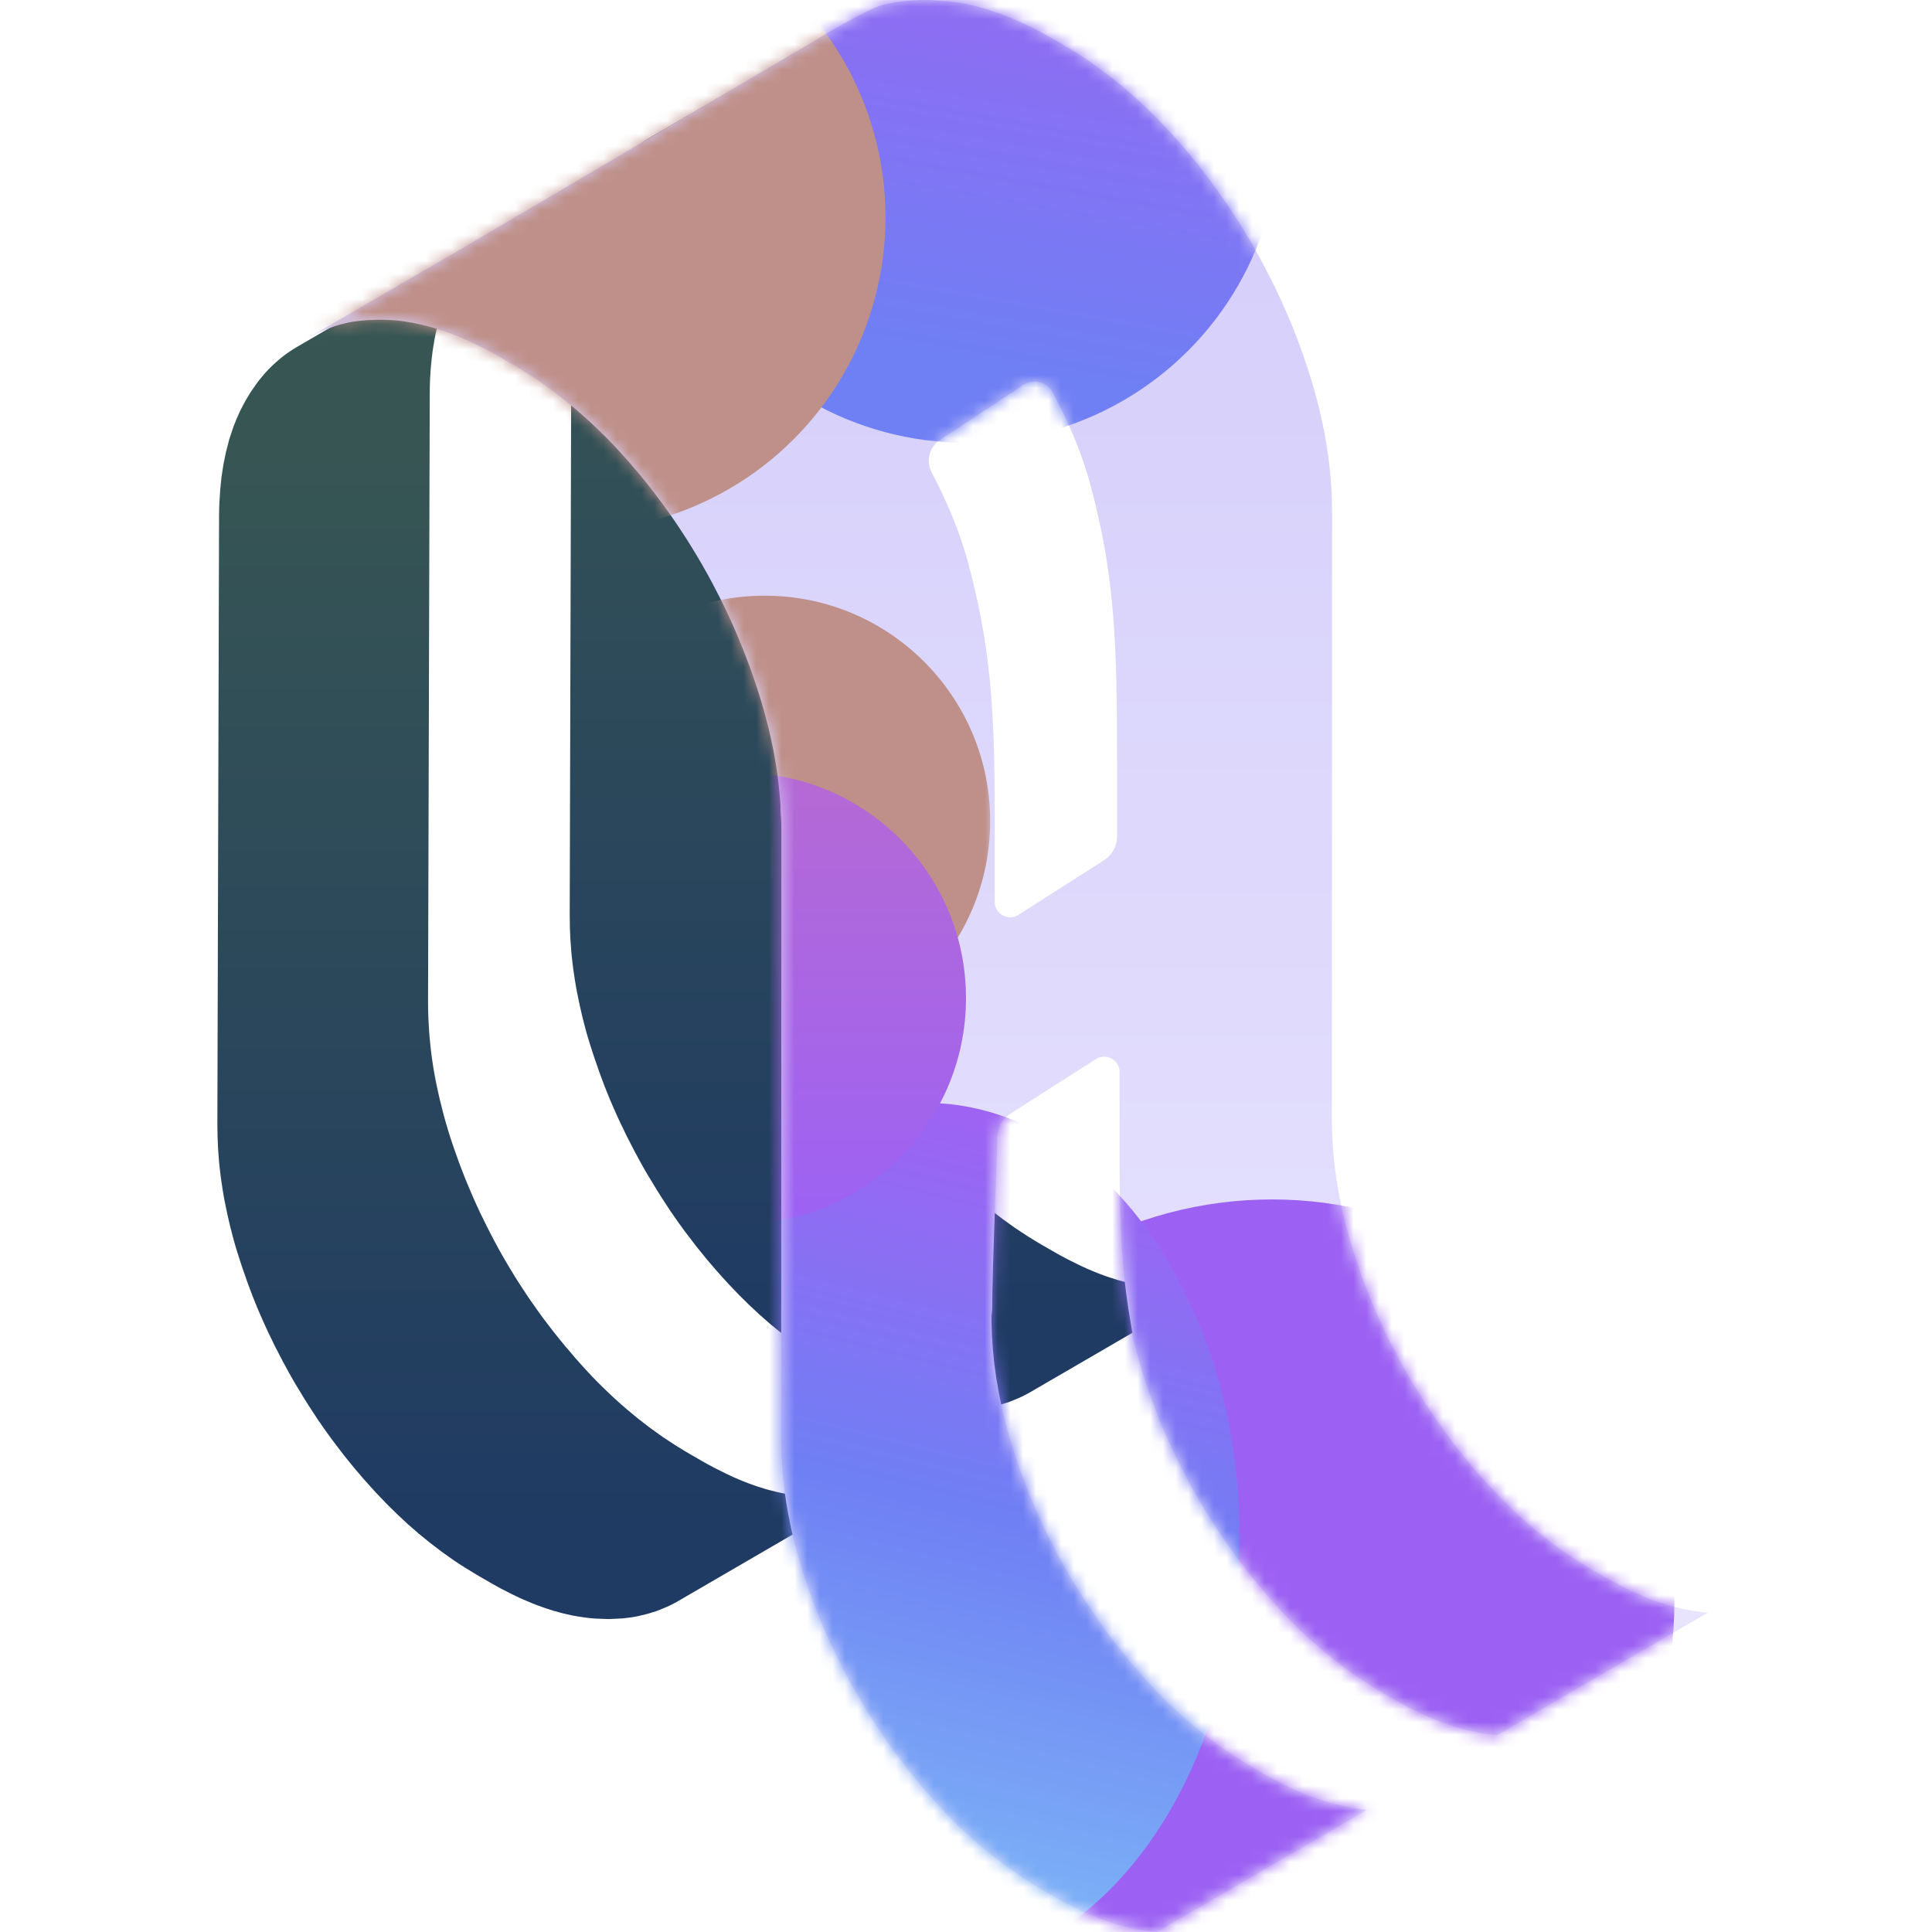 <svg width="152" height="152" viewBox="0 0 152 152" fill="none" xmlns="http://www.w3.org/2000/svg">
<path d="M69.037 116.798C68.95 116.839 68.863 116.87 68.776 116.906C68.602 116.983 68.422 117.055 68.243 117.121C68.089 117.178 67.935 117.224 67.781 117.27C67.694 117.296 67.602 117.326 67.515 117.352C67.31 117.408 67.105 117.455 66.894 117.501C66.843 117.511 66.797 117.526 66.746 117.537C66.505 117.583 66.253 117.624 66.002 117.655C65.93 117.665 65.864 117.67 65.792 117.68C65.643 117.696 65.49 117.706 65.341 117.721C65.11 117.737 64.874 117.747 64.638 117.752C64.526 117.752 64.418 117.757 64.305 117.757C64.08 117.757 63.854 117.747 63.623 117.731C63.5 117.726 63.377 117.721 63.249 117.716C62.967 117.696 62.68 117.66 62.388 117.619C62.285 117.603 62.178 117.583 62.07 117.567C61.875 117.537 61.68 117.501 61.48 117.46C61.373 117.439 61.26 117.414 61.152 117.388C60.952 117.342 60.757 117.291 60.557 117.239C60.45 117.209 60.347 117.183 60.239 117.152C60.014 117.085 59.783 117.014 59.553 116.937C59.476 116.911 59.404 116.891 59.327 116.86C59.019 116.752 58.712 116.639 58.404 116.511C58.332 116.48 58.255 116.45 58.184 116.419C57.943 116.316 57.702 116.214 57.461 116.101C57.348 116.05 57.24 115.999 57.127 115.942C56.917 115.84 56.702 115.737 56.486 115.624C56.369 115.563 56.245 115.501 56.128 115.44C55.825 115.281 55.523 115.117 55.22 114.942L54.225 114.368C53.933 114.199 53.641 114.02 53.354 113.84C53.282 113.794 53.205 113.753 53.133 113.707C52.805 113.497 52.477 113.281 52.154 113.061C52.067 112.999 51.98 112.933 51.888 112.871C51.652 112.707 51.416 112.538 51.18 112.364C51.057 112.271 50.939 112.179 50.816 112.087C50.616 111.933 50.416 111.779 50.216 111.62C50.088 111.518 49.955 111.41 49.827 111.302C49.637 111.148 49.452 110.989 49.263 110.831C49.134 110.718 49.001 110.605 48.873 110.492C48.688 110.328 48.499 110.159 48.314 109.99C48.191 109.877 48.068 109.764 47.945 109.646C47.745 109.457 47.55 109.267 47.355 109.072C47.253 108.969 47.15 108.872 47.048 108.77C46.755 108.477 46.468 108.175 46.186 107.867C45.884 107.539 45.581 107.206 45.289 106.873C45.212 106.785 45.141 106.693 45.064 106.606C44.853 106.36 44.638 106.114 44.433 105.868C44.315 105.724 44.202 105.581 44.084 105.442C43.92 105.237 43.756 105.037 43.592 104.832C43.418 104.612 43.249 104.386 43.08 104.165C42.967 104.017 42.854 103.873 42.741 103.719C42.387 103.237 42.039 102.75 41.7 102.258C41.603 102.115 41.511 101.976 41.413 101.833C41.218 101.54 41.024 101.243 40.829 100.941C40.731 100.787 40.634 100.633 40.536 100.479C40.331 100.151 40.132 99.813 39.931 99.479C39.844 99.331 39.752 99.182 39.665 99.028C39.398 98.567 39.142 98.1 38.891 97.629C38.783 97.424 38.675 97.218 38.568 97.008C38.47 96.824 38.378 96.639 38.286 96.454C38.142 96.167 37.999 95.88 37.86 95.588C37.814 95.496 37.773 95.403 37.727 95.311C37.547 94.932 37.378 94.552 37.209 94.168C37.168 94.07 37.127 93.973 37.081 93.871C36.958 93.583 36.835 93.296 36.717 93.009C36.66 92.876 36.609 92.737 36.553 92.604C36.45 92.343 36.348 92.081 36.25 91.82C36.199 91.681 36.143 91.538 36.091 91.399C35.989 91.128 35.897 90.851 35.799 90.574C35.753 90.446 35.707 90.312 35.661 90.184C35.522 89.779 35.394 89.379 35.266 88.969C35.143 88.569 35.03 88.174 34.922 87.775C34.892 87.657 34.861 87.539 34.83 87.416C34.758 87.139 34.687 86.857 34.62 86.58C34.589 86.442 34.553 86.308 34.523 86.17C34.461 85.893 34.4 85.616 34.343 85.344C34.318 85.226 34.292 85.103 34.271 84.985C34.194 84.596 34.128 84.211 34.066 83.822C34.061 83.796 34.061 83.77 34.056 83.75C34 83.386 33.948 83.027 33.907 82.668C33.892 82.545 33.882 82.422 33.866 82.299C33.836 82.032 33.81 81.766 33.789 81.504C33.779 81.366 33.769 81.233 33.759 81.099C33.738 80.838 33.723 80.576 33.712 80.315C33.707 80.187 33.697 80.064 33.697 79.935C33.682 79.556 33.677 79.182 33.677 78.807L33.81 30.978C33.81 30.583 33.82 30.199 33.836 29.819C33.841 29.717 33.851 29.614 33.856 29.512C33.871 29.25 33.887 28.983 33.912 28.727C33.923 28.589 33.938 28.455 33.953 28.322C33.974 28.102 34 27.886 34.03 27.671C34.051 27.522 34.071 27.379 34.097 27.235C34.128 27.04 34.158 26.846 34.194 26.656C34.225 26.502 34.256 26.348 34.287 26.194C34.323 26.02 34.364 25.846 34.405 25.677C34.446 25.507 34.487 25.343 34.533 25.179C34.574 25.025 34.62 24.872 34.666 24.723C34.728 24.528 34.789 24.338 34.856 24.154C34.902 24.02 34.948 23.892 34.999 23.764C35.102 23.498 35.21 23.241 35.322 22.99C35.368 22.887 35.41 22.785 35.456 22.688C35.584 22.426 35.717 22.175 35.856 21.929C35.902 21.847 35.948 21.77 35.994 21.693C36.091 21.529 36.189 21.365 36.291 21.206C36.337 21.134 36.389 21.062 36.435 20.991C36.537 20.837 36.645 20.688 36.753 20.539C36.804 20.468 36.855 20.401 36.907 20.334C37.035 20.17 37.163 20.016 37.296 19.863C37.332 19.822 37.363 19.78 37.399 19.739C37.568 19.55 37.742 19.37 37.922 19.196C37.968 19.15 38.014 19.109 38.065 19.063C38.204 18.935 38.342 18.811 38.481 18.689C38.542 18.637 38.609 18.581 38.675 18.529C38.814 18.422 38.952 18.314 39.091 18.212C39.152 18.166 39.214 18.119 39.275 18.078C39.475 17.94 39.68 17.807 39.896 17.684L23.341 27.307C23.13 27.43 22.925 27.563 22.72 27.702C22.659 27.743 22.597 27.789 22.536 27.835C22.392 27.938 22.254 28.04 22.12 28.153C22.054 28.204 21.992 28.255 21.931 28.312C21.787 28.43 21.649 28.558 21.515 28.681C21.469 28.727 21.418 28.768 21.372 28.814C21.192 28.989 21.018 29.168 20.849 29.358C20.813 29.399 20.782 29.44 20.746 29.481C20.613 29.635 20.485 29.788 20.357 29.953C20.305 30.019 20.254 30.091 20.203 30.157C20.095 30.306 19.988 30.455 19.885 30.609C19.839 30.68 19.788 30.752 19.741 30.824C19.716 30.86 19.69 30.896 19.665 30.937C19.588 31.06 19.516 31.188 19.439 31.316C19.393 31.393 19.347 31.47 19.3 31.552C19.162 31.798 19.029 32.049 18.901 32.316C18.88 32.352 18.865 32.393 18.844 32.429C18.814 32.49 18.793 32.557 18.762 32.618C18.649 32.87 18.537 33.126 18.439 33.393C18.419 33.444 18.398 33.485 18.378 33.536C18.347 33.618 18.326 33.705 18.296 33.782C18.229 33.967 18.168 34.157 18.106 34.351C18.085 34.423 18.055 34.49 18.034 34.567C18.009 34.644 17.993 34.731 17.973 34.813C17.927 34.977 17.886 35.146 17.845 35.31C17.824 35.392 17.798 35.474 17.778 35.561C17.757 35.648 17.742 35.741 17.721 35.833C17.691 35.987 17.66 36.141 17.629 36.294C17.614 36.377 17.593 36.459 17.578 36.541C17.557 36.648 17.547 36.761 17.527 36.874C17.506 37.017 17.48 37.166 17.46 37.31C17.45 37.381 17.439 37.443 17.429 37.515C17.409 37.658 17.398 37.812 17.383 37.956C17.368 38.089 17.352 38.222 17.342 38.361C17.337 38.407 17.332 38.453 17.327 38.499C17.311 38.709 17.301 38.93 17.286 39.145C17.28 39.248 17.27 39.345 17.265 39.453C17.265 39.473 17.26 39.489 17.26 39.509C17.245 39.847 17.239 40.196 17.234 40.545C17.234 40.565 17.234 40.586 17.234 40.606L17.101 88.436C17.101 88.764 17.106 89.092 17.116 89.42C17.116 89.466 17.122 89.518 17.122 89.564C17.127 89.692 17.132 89.82 17.137 89.943C17.147 90.112 17.147 90.276 17.163 90.446C17.168 90.538 17.178 90.635 17.183 90.728C17.193 90.866 17.204 90.999 17.214 91.138C17.224 91.246 17.229 91.353 17.239 91.461C17.255 91.62 17.275 91.779 17.291 91.938C17.306 92.061 17.316 92.184 17.332 92.302C17.337 92.358 17.342 92.409 17.352 92.466C17.393 92.773 17.434 93.081 17.486 93.389C17.491 93.414 17.491 93.44 17.496 93.46C17.496 93.466 17.496 93.466 17.496 93.471C17.547 93.809 17.609 94.142 17.67 94.481C17.68 94.527 17.691 94.573 17.701 94.624C17.721 94.742 17.747 94.86 17.773 94.978C17.809 95.152 17.839 95.327 17.88 95.496C17.901 95.598 17.932 95.701 17.952 95.808C17.983 95.942 18.014 96.08 18.044 96.213C18.07 96.316 18.091 96.419 18.116 96.521C18.162 96.695 18.209 96.875 18.255 97.049C18.285 97.167 18.316 97.285 18.347 97.403C18.357 97.449 18.373 97.495 18.383 97.541C18.475 97.88 18.573 98.213 18.68 98.551C18.685 98.567 18.69 98.577 18.696 98.592C18.808 98.962 18.931 99.336 19.055 99.705C19.065 99.741 19.08 99.772 19.09 99.808C19.137 99.941 19.183 100.074 19.229 100.202C19.3 100.407 19.367 100.607 19.439 100.812C19.465 100.884 19.49 100.951 19.516 101.023C19.567 101.166 19.623 101.305 19.675 101.448C19.731 101.592 19.782 101.735 19.834 101.874C19.88 101.992 19.931 102.115 19.977 102.233C20.029 102.366 20.085 102.504 20.141 102.638C20.177 102.725 20.208 102.812 20.244 102.894C20.326 103.094 20.418 103.299 20.505 103.499C20.546 103.596 20.587 103.694 20.634 103.791C20.649 103.822 20.659 103.853 20.675 103.883C20.823 104.217 20.972 104.55 21.131 104.883C21.141 104.899 21.146 104.919 21.157 104.935C21.198 105.027 21.244 105.119 21.29 105.206C21.403 105.447 21.52 105.688 21.638 105.929C21.664 105.98 21.69 106.027 21.715 106.073C21.808 106.257 21.905 106.437 21.997 106.621C22.079 106.78 22.161 106.944 22.249 107.108C22.274 107.154 22.3 107.201 22.326 107.247C22.577 107.718 22.833 108.185 23.1 108.646C23.136 108.703 23.166 108.764 23.202 108.821C23.259 108.913 23.315 109.005 23.371 109.098C23.571 109.436 23.771 109.769 23.976 110.097C24.074 110.251 24.171 110.405 24.269 110.559C24.458 110.856 24.653 111.154 24.853 111.451C24.915 111.543 24.971 111.635 25.032 111.728C25.068 111.779 25.104 111.83 25.14 111.882C25.479 112.374 25.822 112.866 26.181 113.343C26.191 113.358 26.201 113.374 26.217 113.389C26.314 113.522 26.417 113.65 26.514 113.779C26.683 114.004 26.853 114.23 27.027 114.45C27.047 114.481 27.068 114.507 27.094 114.537C27.232 114.712 27.375 114.886 27.519 115.06C27.637 115.204 27.75 115.347 27.868 115.491C27.883 115.511 27.898 115.532 27.919 115.552C28.109 115.778 28.298 115.999 28.493 116.224C28.57 116.316 28.647 116.409 28.729 116.496C28.734 116.501 28.744 116.511 28.75 116.516C29.037 116.839 29.324 117.162 29.616 117.475C29.621 117.48 29.621 117.48 29.626 117.485C29.883 117.762 30.139 118.029 30.401 118.295C30.431 118.326 30.462 118.357 30.493 118.388C30.595 118.49 30.698 118.588 30.8 118.69C30.939 118.829 31.077 118.967 31.221 119.105C31.277 119.162 31.334 119.208 31.39 119.264C31.513 119.382 31.636 119.495 31.759 119.608C31.867 119.705 31.969 119.808 32.072 119.9C32.154 119.972 32.236 120.039 32.313 120.11C32.441 120.223 32.574 120.336 32.703 120.449C32.785 120.521 32.867 120.592 32.949 120.664C33.051 120.751 33.159 120.838 33.266 120.92C33.395 121.028 33.528 121.136 33.656 121.238C33.718 121.29 33.779 121.341 33.841 121.387C33.979 121.495 34.117 121.597 34.256 121.705C34.379 121.797 34.497 121.889 34.62 121.982C34.661 122.012 34.697 122.043 34.738 122.074C34.933 122.218 35.127 122.351 35.322 122.489C35.41 122.551 35.497 122.617 35.589 122.679C35.604 122.689 35.62 122.7 35.635 122.71C35.932 122.915 36.235 123.115 36.538 123.304C36.548 123.31 36.558 123.32 36.568 123.325C36.64 123.371 36.712 123.412 36.789 123.458C37.009 123.597 37.224 123.73 37.45 123.863C37.522 123.904 37.594 123.945 37.66 123.986L38.655 124.561C38.886 124.694 39.121 124.827 39.352 124.95C39.424 124.986 39.491 125.022 39.562 125.058C39.68 125.119 39.803 125.181 39.921 125.242C40.024 125.294 40.126 125.35 40.229 125.401C40.342 125.458 40.455 125.504 40.562 125.56C40.675 125.612 40.783 125.668 40.895 125.719C40.952 125.745 41.013 125.776 41.075 125.801C41.259 125.883 41.439 125.96 41.623 126.032C41.695 126.063 41.772 126.099 41.844 126.124C41.864 126.129 41.88 126.14 41.9 126.15C42.172 126.258 42.444 126.36 42.71 126.452C42.731 126.458 42.751 126.463 42.772 126.473C42.849 126.499 42.926 126.524 42.997 126.55C43.167 126.606 43.341 126.668 43.51 126.719C43.572 126.734 43.628 126.75 43.684 126.765C43.792 126.796 43.895 126.827 44.002 126.852C44.105 126.878 44.207 126.914 44.31 126.934C44.407 126.96 44.505 126.975 44.602 127.001C44.715 127.027 44.823 127.052 44.93 127.073C44.992 127.083 45.053 127.104 45.115 127.114C45.253 127.139 45.387 127.16 45.52 127.18C45.628 127.196 45.73 127.216 45.838 127.232C45.868 127.237 45.904 127.242 45.935 127.247C46.192 127.283 46.443 127.309 46.694 127.329C46.735 127.334 46.776 127.334 46.817 127.339C46.904 127.345 46.986 127.345 47.068 127.35C47.299 127.36 47.525 127.37 47.75 127.375C47.786 127.375 47.827 127.38 47.868 127.38C47.94 127.38 48.012 127.37 48.083 127.37C48.319 127.365 48.555 127.355 48.786 127.339C48.847 127.334 48.909 127.334 48.97 127.329C49.063 127.319 49.15 127.309 49.237 127.298C49.309 127.288 49.375 127.283 49.447 127.273C49.693 127.242 49.939 127.206 50.175 127.155C50.18 127.155 50.185 127.155 50.191 127.15C50.242 127.139 50.288 127.124 50.339 127.114C50.55 127.068 50.755 127.022 50.96 126.965C51.052 126.94 51.139 126.909 51.226 126.883C51.354 126.842 51.488 126.806 51.616 126.765C51.642 126.755 51.667 126.745 51.693 126.734C51.872 126.668 52.052 126.596 52.226 126.519C52.313 126.483 52.4 126.452 52.487 126.411C52.744 126.294 53 126.165 53.246 126.027L69.801 116.404C69.55 116.552 69.294 116.68 69.037 116.798Z" fill="url(#paint0_linear_53_199)"/>
<path d="M96.758 100.355C96.671 100.396 96.584 100.427 96.497 100.463C96.322 100.54 96.143 100.612 95.963 100.678C95.81 100.735 95.656 100.781 95.502 100.827C95.415 100.853 95.323 100.884 95.235 100.909C95.03 100.966 94.825 101.012 94.615 101.058C94.564 101.068 94.518 101.084 94.466 101.094C94.225 101.14 93.974 101.181 93.723 101.212C93.651 101.222 93.585 101.227 93.513 101.237C93.364 101.253 93.21 101.263 93.061 101.278C92.831 101.294 92.595 101.304 92.359 101.309C92.246 101.309 92.139 101.314 92.026 101.314C91.8 101.314 91.575 101.304 91.344 101.289C91.221 101.283 91.098 101.278 90.97 101.273C90.688 101.253 90.401 101.217 90.108 101.176C90.006 101.16 89.898 101.14 89.79 101.125C89.596 101.094 89.401 101.058 89.201 101.017C89.093 100.996 88.981 100.971 88.873 100.945C88.673 100.899 88.478 100.848 88.278 100.796C88.17 100.766 88.068 100.74 87.96 100.709C87.735 100.643 87.504 100.571 87.273 100.494C87.196 100.468 87.124 100.448 87.048 100.417C86.74 100.309 86.432 100.197 86.125 100.068C86.053 100.038 85.976 100.007 85.904 99.976C85.663 99.874 85.422 99.771 85.181 99.658C85.069 99.607 84.961 99.556 84.848 99.499C84.638 99.397 84.423 99.294 84.207 99.181C84.089 99.12 83.966 99.058 83.848 98.997C83.546 98.838 83.243 98.674 82.941 98.499L81.946 97.925C81.654 97.756 81.362 97.577 81.075 97.397C81.003 97.351 80.926 97.31 80.854 97.264C80.526 97.054 80.198 96.838 79.875 96.618C79.788 96.556 79.701 96.49 79.608 96.428C79.373 96.264 79.137 96.095 78.901 95.921C78.778 95.828 78.66 95.736 78.537 95.644C78.337 95.49 78.137 95.336 77.937 95.177C77.809 95.075 77.675 94.967 77.547 94.859C77.358 94.706 77.173 94.547 76.983 94.388C76.855 94.275 76.722 94.162 76.594 94.049C76.409 93.885 76.219 93.716 76.035 93.547C75.912 93.434 75.789 93.321 75.666 93.203C75.466 93.014 75.271 92.824 75.076 92.629C74.974 92.527 74.871 92.429 74.769 92.327C74.476 92.034 74.189 91.732 73.907 91.424C73.605 91.096 73.302 90.763 73.01 90.43C72.933 90.343 72.861 90.25 72.784 90.163C72.574 89.917 72.359 89.671 72.154 89.425C72.036 89.281 71.923 89.138 71.805 88.999C71.641 88.794 71.477 88.594 71.313 88.389C71.139 88.169 70.969 87.943 70.8 87.723C70.687 87.574 70.575 87.43 70.462 87.277C70.108 86.795 69.759 86.308 69.421 85.815C69.324 85.672 69.231 85.533 69.134 85.39C68.939 85.098 68.744 84.8 68.549 84.498C68.452 84.344 68.355 84.19 68.257 84.036C68.052 83.708 67.852 83.37 67.652 83.037C67.565 82.888 67.473 82.739 67.386 82.585C67.119 82.124 66.863 81.657 66.611 81.186C66.504 80.981 66.396 80.775 66.288 80.565C66.191 80.381 66.099 80.196 66.007 80.012C65.863 79.725 65.719 79.437 65.581 79.145C65.535 79.053 65.494 78.961 65.448 78.868C65.268 78.489 65.099 78.109 64.93 77.725C64.889 77.628 64.848 77.53 64.802 77.428C64.679 77.141 64.555 76.853 64.438 76.566C64.381 76.433 64.33 76.295 64.273 76.161C64.171 75.9 64.069 75.638 63.971 75.377C63.92 75.238 63.863 75.095 63.812 74.956C63.71 74.685 63.617 74.408 63.52 74.131C63.474 74.003 63.428 73.87 63.381 73.741C63.243 73.336 63.115 72.936 62.987 72.526C62.864 72.126 62.751 71.732 62.643 71.332C62.612 71.214 62.582 71.096 62.551 70.973C62.479 70.696 62.407 70.414 62.341 70.137C62.31 69.999 62.274 69.865 62.243 69.727C62.182 69.45 62.12 69.173 62.064 68.901C62.038 68.784 62.013 68.66 61.992 68.543C61.915 68.153 61.849 67.768 61.787 67.379C61.782 67.353 61.782 67.328 61.777 67.307C61.72 66.943 61.669 66.584 61.628 66.225C61.613 66.102 61.602 65.979 61.587 65.856C61.556 65.589 61.531 65.323 61.51 65.061C61.5 64.923 61.49 64.79 61.479 64.656C61.459 64.395 61.443 64.133 61.433 63.872C61.428 63.744 61.418 63.621 61.418 63.492C61.402 63.113 61.397 62.739 61.397 62.365L61.531 14.535C61.531 14.14 61.541 13.756 61.556 13.376C61.561 13.274 61.572 13.171 61.577 13.069C61.592 12.807 61.608 12.541 61.633 12.284C61.643 12.146 61.659 12.012 61.674 11.879C61.695 11.659 61.72 11.443 61.751 11.228C61.772 11.079 61.792 10.936 61.818 10.792C61.849 10.598 61.879 10.403 61.915 10.213C61.946 10.059 61.977 9.905 62.007 9.752C62.043 9.577 62.084 9.403 62.125 9.234C62.166 9.064 62.207 8.9 62.254 8.736C62.294 8.583 62.341 8.429 62.387 8.28C62.448 8.085 62.51 7.896 62.577 7.711C62.623 7.578 62.669 7.449 62.72 7.321C62.823 7.055 62.93 6.798 63.043 6.547C63.089 6.445 63.13 6.342 63.176 6.245C63.304 5.983 63.438 5.732 63.576 5.486C63.622 5.404 63.669 5.327 63.715 5.25C63.812 5.086 63.91 4.922 64.012 4.763C64.058 4.691 64.109 4.619 64.156 4.548C64.258 4.394 64.366 4.245 64.474 4.096C64.525 4.025 64.576 3.958 64.627 3.891C64.755 3.727 64.884 3.574 65.017 3.42C65.053 3.379 65.084 3.338 65.12 3.297C65.289 3.107 65.463 2.928 65.642 2.753C65.689 2.707 65.735 2.666 65.786 2.62C65.924 2.492 66.063 2.369 66.201 2.246C66.263 2.194 66.329 2.138 66.396 2.087C66.534 1.979 66.673 1.871 66.811 1.769C66.873 1.723 66.934 1.677 66.996 1.635C67.196 1.497 67.401 1.364 67.616 1.241L51.061 10.864C50.851 10.987 50.646 11.12 50.441 11.259C50.379 11.3 50.318 11.346 50.256 11.392C50.113 11.495 49.974 11.597 49.841 11.71C49.774 11.761 49.713 11.813 49.651 11.869C49.508 11.987 49.369 12.115 49.236 12.238C49.19 12.284 49.139 12.325 49.093 12.371C48.913 12.546 48.739 12.725 48.57 12.915C48.534 12.956 48.503 12.997 48.467 13.038C48.334 13.192 48.206 13.345 48.077 13.51C48.026 13.576 47.975 13.648 47.924 13.715C47.816 13.863 47.708 14.012 47.606 14.166C47.56 14.238 47.508 14.309 47.462 14.381C47.437 14.417 47.411 14.453 47.385 14.494C47.308 14.617 47.237 14.745 47.16 14.873C47.114 14.95 47.067 15.027 47.021 15.109C46.883 15.355 46.749 15.607 46.621 15.873C46.601 15.909 46.586 15.95 46.565 15.986C46.534 16.047 46.514 16.114 46.483 16.176C46.37 16.427 46.257 16.683 46.16 16.95C46.139 17.001 46.119 17.042 46.098 17.093C46.068 17.175 46.047 17.262 46.016 17.339C45.95 17.524 45.888 17.714 45.827 17.909C45.806 17.98 45.775 18.047 45.755 18.124C45.729 18.201 45.714 18.288 45.693 18.37C45.647 18.534 45.606 18.703 45.565 18.867C45.545 18.949 45.519 19.031 45.498 19.119C45.478 19.206 45.463 19.298 45.442 19.39C45.411 19.544 45.381 19.698 45.35 19.852C45.334 19.934 45.314 20.016 45.299 20.098C45.278 20.205 45.268 20.318 45.247 20.431C45.227 20.575 45.201 20.723 45.181 20.867C45.17 20.939 45.16 21 45.15 21.072C45.129 21.215 45.119 21.369 45.104 21.513C45.088 21.646 45.073 21.779 45.063 21.918C45.058 21.964 45.053 22.01 45.047 22.056C45.032 22.267 45.022 22.487 45.006 22.702C45.001 22.805 44.991 22.902 44.986 23.01C44.986 23.03 44.981 23.046 44.981 23.066C44.965 23.405 44.96 23.753 44.955 24.102C44.955 24.122 44.955 24.143 44.955 24.163L44.822 71.993C44.822 72.321 44.827 72.649 44.837 72.977C44.837 73.024 44.842 73.075 44.842 73.121C44.847 73.249 44.852 73.377 44.858 73.5C44.868 73.67 44.868 73.834 44.883 74.003C44.888 74.095 44.899 74.192 44.904 74.285C44.914 74.423 44.924 74.556 44.935 74.695C44.945 74.803 44.95 74.91 44.96 75.018C44.976 75.177 44.996 75.336 45.011 75.495C45.027 75.618 45.037 75.741 45.053 75.859C45.058 75.915 45.063 75.966 45.073 76.023C45.114 76.331 45.155 76.638 45.206 76.946C45.211 76.971 45.211 76.997 45.217 77.017C45.217 77.023 45.217 77.023 45.217 77.028C45.268 77.366 45.329 77.699 45.391 78.038C45.401 78.084 45.411 78.13 45.422 78.181C45.442 78.299 45.468 78.417 45.493 78.535C45.529 78.709 45.56 78.884 45.601 79.053C45.622 79.155 45.652 79.258 45.673 79.366C45.704 79.499 45.734 79.637 45.765 79.771C45.791 79.873 45.811 79.976 45.837 80.078C45.883 80.253 45.929 80.432 45.975 80.606C46.006 80.724 46.037 80.842 46.068 80.96C46.078 81.006 46.093 81.052 46.103 81.099C46.196 81.437 46.293 81.77 46.401 82.109C46.406 82.124 46.411 82.134 46.416 82.15C46.529 82.519 46.652 82.893 46.775 83.262C46.785 83.298 46.801 83.329 46.811 83.365C46.857 83.498 46.903 83.631 46.95 83.759C47.021 83.965 47.088 84.165 47.16 84.37C47.185 84.441 47.211 84.508 47.237 84.58C47.288 84.723 47.344 84.862 47.395 85.005C47.452 85.149 47.503 85.292 47.554 85.431C47.601 85.549 47.652 85.672 47.698 85.79C47.749 85.923 47.806 86.061 47.862 86.195C47.898 86.282 47.929 86.369 47.965 86.451C48.047 86.651 48.139 86.856 48.226 87.056C48.267 87.153 48.308 87.251 48.354 87.348C48.37 87.379 48.38 87.41 48.395 87.441C48.544 87.774 48.693 88.107 48.852 88.44C48.862 88.456 48.867 88.476 48.877 88.492C48.918 88.584 48.964 88.676 49.011 88.763C49.123 89.004 49.241 89.245 49.359 89.486C49.385 89.538 49.41 89.584 49.436 89.63C49.528 89.814 49.626 89.994 49.718 90.178C49.8 90.337 49.882 90.501 49.969 90.665C49.995 90.712 50.02 90.758 50.046 90.804C50.297 91.276 50.554 91.742 50.82 92.204C50.856 92.26 50.887 92.322 50.923 92.378C50.979 92.47 51.036 92.562 51.092 92.655C51.292 92.993 51.492 93.326 51.697 93.654C51.794 93.808 51.892 93.962 51.989 94.116C52.179 94.413 52.374 94.711 52.569 95.008C52.63 95.1 52.687 95.193 52.748 95.285C52.784 95.336 52.82 95.387 52.856 95.439C53.194 95.931 53.538 96.423 53.897 96.9C53.907 96.915 53.917 96.931 53.932 96.946C54.03 97.079 54.132 97.207 54.23 97.336C54.399 97.561 54.568 97.787 54.742 98.007C54.763 98.038 54.783 98.064 54.809 98.094C54.948 98.269 55.091 98.443 55.235 98.617C55.353 98.761 55.465 98.904 55.583 99.048C55.599 99.069 55.614 99.089 55.635 99.11C55.824 99.335 56.014 99.556 56.209 99.781C56.286 99.874 56.363 99.966 56.445 100.053C56.45 100.058 56.46 100.068 56.465 100.073C56.752 100.396 57.039 100.719 57.332 101.032C57.337 101.037 57.337 101.037 57.342 101.042C57.598 101.319 57.855 101.586 58.116 101.853C58.147 101.883 58.178 101.914 58.208 101.945C58.311 102.047 58.413 102.145 58.516 102.247C58.654 102.386 58.793 102.524 58.936 102.663C58.993 102.719 59.049 102.765 59.105 102.822C59.229 102.939 59.352 103.052 59.475 103.165C59.582 103.262 59.685 103.365 59.787 103.457C59.87 103.529 59.952 103.596 60.028 103.668C60.157 103.78 60.29 103.893 60.418 104.006C60.5 104.078 60.582 104.149 60.664 104.221C60.767 104.308 60.874 104.396 60.982 104.478C61.11 104.585 61.243 104.693 61.372 104.795C61.433 104.847 61.495 104.898 61.556 104.944C61.695 105.052 61.833 105.154 61.971 105.262C62.095 105.354 62.212 105.447 62.336 105.539C62.377 105.57 62.412 105.6 62.453 105.631C62.648 105.775 62.843 105.908 63.038 106.046C63.125 106.108 63.212 106.175 63.304 106.236C63.32 106.246 63.335 106.257 63.351 106.267C63.648 106.472 63.95 106.672 64.253 106.862C64.263 106.867 64.273 106.877 64.284 106.882C64.356 106.928 64.427 106.969 64.504 107.015C64.725 107.154 64.94 107.287 65.166 107.42C65.237 107.461 65.309 107.502 65.376 107.543L66.371 108.118C66.601 108.251 66.837 108.384 67.068 108.507C67.139 108.543 67.206 108.579 67.278 108.615C67.396 108.677 67.519 108.738 67.637 108.8C67.739 108.851 67.842 108.907 67.945 108.959C68.057 109.015 68.17 109.061 68.278 109.117C68.391 109.169 68.498 109.225 68.611 109.276C68.667 109.302 68.729 109.333 68.79 109.358C68.975 109.44 69.154 109.517 69.339 109.589C69.411 109.62 69.488 109.656 69.559 109.681C69.58 109.687 69.595 109.697 69.616 109.707C69.888 109.815 70.159 109.917 70.426 110.01C70.446 110.015 70.467 110.02 70.487 110.03C70.564 110.056 70.641 110.081 70.713 110.107C70.882 110.163 71.056 110.225 71.226 110.276C71.287 110.292 71.344 110.307 71.4 110.322C71.508 110.353 71.61 110.384 71.718 110.409C71.82 110.435 71.923 110.471 72.025 110.492C72.123 110.517 72.22 110.533 72.318 110.558C72.431 110.584 72.538 110.609 72.646 110.63C72.707 110.64 72.769 110.661 72.831 110.671C72.969 110.697 73.102 110.717 73.236 110.738C73.343 110.753 73.446 110.774 73.553 110.789C73.584 110.794 73.62 110.799 73.651 110.804C73.907 110.84 74.158 110.866 74.41 110.886C74.451 110.891 74.492 110.891 74.533 110.897C74.62 110.902 74.702 110.902 74.784 110.907C75.015 110.917 75.24 110.927 75.466 110.932C75.502 110.932 75.543 110.938 75.584 110.938C75.655 110.938 75.727 110.927 75.799 110.927C76.035 110.922 76.271 110.912 76.501 110.897C76.563 110.891 76.624 110.891 76.686 110.886C76.778 110.876 76.865 110.866 76.953 110.856C77.024 110.845 77.091 110.84 77.163 110.83C77.409 110.799 77.655 110.763 77.891 110.712C77.896 110.712 77.901 110.712 77.906 110.707C77.957 110.697 78.004 110.681 78.055 110.671C78.265 110.625 78.47 110.579 78.675 110.522C78.767 110.497 78.855 110.466 78.942 110.44C79.07 110.399 79.203 110.363 79.332 110.322C79.357 110.312 79.383 110.302 79.408 110.292C79.588 110.225 79.767 110.153 79.942 110.076C80.029 110.04 80.116 110.01 80.203 109.969C80.459 109.851 80.716 109.722 80.962 109.584L97.517 99.961C97.266 100.109 97.014 100.238 96.758 100.355Z" fill="url(#paint1_linear_53_199)"/>
<path d="M133.488 126.775C133.38 126.76 133.273 126.739 133.17 126.724C132.975 126.693 132.781 126.657 132.581 126.616C132.473 126.596 132.36 126.57 132.247 126.545C132.053 126.498 131.853 126.452 131.653 126.396C131.545 126.365 131.437 126.339 131.335 126.309C131.109 126.242 130.884 126.17 130.653 126.093C130.576 126.068 130.494 126.042 130.417 126.016C130.109 125.909 129.802 125.796 129.489 125.668C129.422 125.642 129.351 125.606 129.279 125.581C129.033 125.478 128.787 125.37 128.541 125.258C128.433 125.206 128.32 125.155 128.212 125.104C127.997 125.001 127.787 124.899 127.572 124.786C127.454 124.724 127.336 124.663 127.218 124.601C126.915 124.442 126.618 124.278 126.31 124.104L125.316 123.53C125.018 123.361 124.726 123.181 124.434 122.997C124.367 122.956 124.295 122.915 124.229 122.869C123.901 122.658 123.573 122.443 123.25 122.223C123.157 122.161 123.065 122.089 122.973 122.028C122.742 121.864 122.506 121.7 122.281 121.53C122.157 121.438 122.034 121.346 121.916 121.254C121.717 121.1 121.517 120.946 121.322 120.792C121.194 120.69 121.06 120.582 120.932 120.474C120.742 120.32 120.558 120.161 120.368 120.003C120.24 119.89 120.107 119.777 119.979 119.664C119.789 119.5 119.604 119.331 119.42 119.157C119.297 119.044 119.174 118.931 119.056 118.818C118.856 118.628 118.656 118.434 118.461 118.239C118.364 118.141 118.261 118.044 118.164 117.941C117.871 117.644 117.579 117.347 117.297 117.034C116.995 116.706 116.692 116.373 116.4 116.039C116.323 115.952 116.251 115.865 116.174 115.778C115.959 115.532 115.749 115.281 115.539 115.029C115.421 114.886 115.308 114.742 115.19 114.599C115.026 114.394 114.862 114.194 114.698 113.989C114.518 113.758 114.344 113.527 114.165 113.291C114.057 113.153 113.949 113.014 113.847 112.871C113.493 112.389 113.144 111.897 112.806 111.405C112.708 111.266 112.616 111.123 112.519 110.984C112.319 110.687 112.124 110.384 111.929 110.082C111.832 109.933 111.734 109.779 111.642 109.631C111.427 109.287 111.216 108.939 111.006 108.585C110.929 108.457 110.852 108.328 110.776 108.2C110.514 107.744 110.258 107.283 110.007 106.816C109.894 106.606 109.786 106.396 109.678 106.185C109.586 106.006 109.489 105.821 109.396 105.642C109.248 105.344 109.099 105.042 108.955 104.74C108.92 104.657 108.879 104.581 108.838 104.499C108.658 104.119 108.489 103.74 108.32 103.355C108.274 103.253 108.233 103.15 108.186 103.048C108.063 102.766 107.945 102.484 107.828 102.197C107.771 102.063 107.72 101.925 107.664 101.791C107.561 101.53 107.458 101.269 107.361 101.007C107.31 100.864 107.253 100.725 107.202 100.582C107.105 100.31 107.007 100.038 106.915 99.766C106.869 99.633 106.818 99.5 106.777 99.366C106.643 98.966 106.51 98.561 106.387 98.156C106.264 97.757 106.146 97.357 106.038 96.957C106.007 96.844 105.977 96.726 105.946 96.613C105.869 96.331 105.802 96.049 105.731 95.767C105.7 95.634 105.669 95.496 105.638 95.362C105.577 95.085 105.515 94.809 105.459 94.532C105.433 94.414 105.408 94.296 105.387 94.178C105.31 93.788 105.244 93.399 105.182 93.014C105.177 92.994 105.177 92.978 105.172 92.958C105.115 92.589 105.064 92.225 105.018 91.855C105.003 91.732 104.992 91.614 104.977 91.491C104.946 91.225 104.921 90.958 104.9 90.692C104.89 90.553 104.88 90.42 104.869 90.281C104.849 90.02 104.833 89.758 104.823 89.497C104.818 89.369 104.808 89.241 104.808 89.118C104.792 88.743 104.787 88.364 104.787 87.99L104.803 40.288C104.803 39.955 104.798 39.617 104.787 39.278C104.787 39.227 104.782 39.181 104.782 39.13C104.777 39.001 104.772 38.868 104.762 38.735C104.751 38.566 104.746 38.391 104.736 38.222C104.731 38.125 104.721 38.027 104.71 37.93C104.7 37.791 104.69 37.648 104.674 37.509C104.664 37.402 104.659 37.289 104.649 37.181C104.633 37.017 104.613 36.848 104.592 36.684C104.577 36.561 104.567 36.433 104.551 36.31C104.546 36.253 104.541 36.202 104.531 36.146C104.49 35.823 104.444 35.495 104.392 35.172C104.387 35.151 104.387 35.136 104.382 35.115C104.382 35.11 104.382 35.11 104.382 35.105C104.326 34.756 104.269 34.408 104.203 34.059C104.193 34.008 104.182 33.962 104.172 33.91C104.146 33.787 104.121 33.664 104.095 33.541C104.059 33.362 104.028 33.187 103.987 33.008C103.962 32.9 103.936 32.793 103.911 32.685C103.88 32.547 103.849 32.403 103.813 32.264C103.788 32.162 103.767 32.054 103.741 31.952C103.695 31.767 103.644 31.583 103.593 31.393C103.562 31.27 103.531 31.152 103.495 31.029C103.485 30.983 103.47 30.937 103.459 30.89C103.362 30.542 103.259 30.188 103.152 29.84C103.147 29.824 103.142 29.809 103.136 29.793C103.018 29.409 102.895 29.024 102.767 28.64C102.757 28.609 102.742 28.573 102.731 28.542C102.685 28.404 102.634 28.265 102.588 28.127C102.511 27.912 102.439 27.696 102.362 27.476C102.337 27.409 102.311 27.343 102.29 27.276C102.234 27.127 102.178 26.984 102.126 26.835C102.065 26.681 102.008 26.522 101.952 26.369C101.911 26.256 101.86 26.148 101.819 26.035C101.762 25.887 101.701 25.743 101.644 25.594C101.603 25.497 101.568 25.394 101.521 25.297C101.45 25.117 101.368 24.943 101.291 24.764C101.239 24.641 101.188 24.518 101.132 24.395C101.111 24.349 101.091 24.297 101.07 24.251C100.922 23.908 100.763 23.569 100.604 23.231C100.599 23.221 100.593 23.21 100.588 23.2V23.195C100.414 22.826 100.24 22.457 100.055 22.093C100.04 22.062 100.024 22.036 100.009 22.006C99.906 21.8 99.799 21.6 99.696 21.395C99.599 21.206 99.507 21.021 99.404 20.831C99.388 20.801 99.373 20.775 99.358 20.744C99.117 20.288 98.866 19.837 98.609 19.386C98.543 19.262 98.471 19.145 98.399 19.022C98.338 18.914 98.271 18.806 98.204 18.704C98.025 18.396 97.84 18.094 97.65 17.791C97.548 17.622 97.44 17.458 97.338 17.289C97.148 16.991 96.953 16.694 96.753 16.396C96.687 16.294 96.62 16.186 96.548 16.084L95.349 14.387C95.241 14.243 95.133 14.105 95.025 13.966C94.861 13.751 94.703 13.541 94.538 13.325C94.508 13.29 94.482 13.249 94.451 13.213C94.318 13.043 94.18 12.874 94.041 12.705C93.923 12.556 93.805 12.408 93.682 12.264C93.657 12.239 93.636 12.208 93.616 12.177C93.436 11.962 93.252 11.746 93.067 11.536C92.98 11.434 92.898 11.331 92.811 11.234C92.8 11.223 92.79 11.208 92.78 11.198C92.493 10.87 92.201 10.547 91.903 10.229C91.898 10.224 91.898 10.224 91.893 10.219C91.626 9.931 91.36 9.655 91.093 9.378C91.062 9.347 91.032 9.316 91.001 9.285C90.893 9.178 90.791 9.075 90.683 8.968C90.539 8.824 90.396 8.675 90.247 8.537C90.191 8.48 90.134 8.429 90.078 8.378C89.95 8.26 89.822 8.142 89.693 8.024C89.581 7.922 89.473 7.819 89.36 7.717C89.278 7.645 89.196 7.578 89.119 7.506C88.986 7.388 88.853 7.271 88.714 7.153C88.627 7.076 88.54 6.999 88.453 6.922C88.345 6.835 88.237 6.748 88.135 6.66C88.001 6.548 87.868 6.44 87.73 6.332C87.663 6.281 87.602 6.225 87.535 6.173C87.397 6.066 87.258 5.963 87.12 5.855C86.992 5.758 86.868 5.661 86.74 5.568C86.699 5.538 86.653 5.502 86.612 5.471C86.417 5.327 86.222 5.189 86.022 5.051C85.925 4.984 85.833 4.912 85.74 4.851C85.725 4.84 85.705 4.825 85.689 4.815C85.382 4.604 85.074 4.399 84.761 4.205C84.751 4.199 84.741 4.194 84.731 4.184C84.664 4.138 84.592 4.102 84.52 4.056C84.29 3.912 84.059 3.769 83.823 3.63C83.751 3.589 83.68 3.543 83.603 3.502L82.608 2.928C82.367 2.79 82.131 2.656 81.895 2.528C81.823 2.487 81.747 2.451 81.675 2.415C81.552 2.349 81.429 2.287 81.306 2.226C81.203 2.174 81.096 2.118 80.993 2.067C80.875 2.01 80.757 1.954 80.639 1.903C80.526 1.846 80.414 1.795 80.301 1.744C80.244 1.718 80.183 1.687 80.121 1.662C79.927 1.574 79.732 1.492 79.537 1.416C79.465 1.385 79.393 1.354 79.322 1.323C79.306 1.318 79.286 1.308 79.27 1.303C78.988 1.19 78.712 1.087 78.435 0.99C78.409 0.98 78.388 0.975 78.368 0.969C78.286 0.939 78.204 0.918 78.122 0.887C77.953 0.831 77.778 0.77 77.609 0.718C77.548 0.698 77.486 0.682 77.419 0.667C77.307 0.636 77.199 0.605 77.086 0.575C76.984 0.549 76.881 0.513 76.779 0.488C76.676 0.462 76.573 0.441 76.476 0.421C76.363 0.395 76.245 0.37 76.133 0.344C76.071 0.329 76.004 0.313 75.943 0.303C75.805 0.277 75.666 0.257 75.522 0.236C75.41 0.216 75.302 0.195 75.189 0.18C75.153 0.175 75.117 0.17 75.087 0.165C74.825 0.129 74.564 0.103 74.302 0.083C74.256 0.077 74.21 0.077 74.164 0.072C74.066 0.067 73.974 0.067 73.877 0.062C72.672 -0.087 70.877 0.036 69.478 0.385C68.078 0.734 63.736 3.415 63.736 3.415L36.711 19.334L24.237 26.584C24.499 26.43 24.765 26.292 25.042 26.163C25.129 26.122 25.227 26.087 25.314 26.046C25.504 25.963 25.693 25.887 25.888 25.815C26.032 25.764 26.18 25.712 26.324 25.666C26.421 25.635 26.519 25.605 26.621 25.574C26.796 25.523 26.975 25.482 27.149 25.441C27.237 25.42 27.324 25.399 27.411 25.379C27.657 25.328 27.908 25.287 28.165 25.256C28.226 25.246 28.293 25.241 28.354 25.235C28.523 25.215 28.693 25.2 28.862 25.189C29.093 25.174 29.323 25.164 29.559 25.159C29.677 25.159 29.79 25.153 29.908 25.153C30.123 25.153 30.338 25.164 30.559 25.174C30.702 25.179 30.841 25.184 30.984 25.194C31.277 25.215 31.574 25.251 31.871 25.297C31.979 25.312 32.092 25.333 32.205 25.353C32.405 25.389 32.605 25.42 32.81 25.466C32.922 25.492 33.04 25.517 33.153 25.543C33.358 25.589 33.563 25.64 33.768 25.697C33.881 25.728 33.989 25.758 34.102 25.789C34.332 25.856 34.568 25.933 34.804 26.01C34.886 26.035 34.968 26.061 35.05 26.092C35.368 26.199 35.686 26.322 36.004 26.451C36.075 26.481 36.147 26.512 36.219 26.543C36.47 26.645 36.727 26.758 36.983 26.876C37.096 26.927 37.209 26.984 37.327 27.035C37.547 27.138 37.767 27.25 37.988 27.363C38.111 27.425 38.234 27.486 38.357 27.553C38.67 27.717 38.977 27.886 39.29 28.066L40.285 28.64C40.592 28.819 40.895 29.004 41.197 29.194C41.269 29.235 41.336 29.276 41.408 29.322C41.746 29.537 42.084 29.758 42.418 29.988C42.515 30.055 42.607 30.122 42.7 30.188C42.941 30.357 43.176 30.526 43.417 30.706C43.545 30.798 43.669 30.896 43.797 30.993C44.002 31.152 44.207 31.311 44.412 31.47C44.545 31.578 44.684 31.69 44.817 31.798C45.012 31.957 45.207 32.121 45.396 32.285C45.53 32.403 45.668 32.516 45.801 32.639C45.996 32.808 46.186 32.982 46.376 33.157C46.504 33.275 46.632 33.392 46.76 33.51C46.965 33.705 47.165 33.9 47.37 34.1C47.478 34.203 47.58 34.305 47.688 34.413C47.991 34.715 48.288 35.028 48.58 35.346C48.888 35.679 49.195 36.017 49.498 36.361C49.585 36.458 49.667 36.561 49.749 36.658C49.959 36.899 50.17 37.145 50.375 37.392C50.493 37.535 50.611 37.684 50.733 37.832C50.903 38.038 51.067 38.248 51.231 38.458C51.395 38.668 51.559 38.883 51.718 39.099C51.846 39.263 51.969 39.427 52.092 39.596C52.451 40.083 52.805 40.581 53.148 41.088C53.246 41.232 53.343 41.38 53.441 41.529C53.635 41.826 53.83 42.119 54.025 42.421C54.133 42.585 54.235 42.754 54.338 42.923C54.528 43.226 54.712 43.529 54.892 43.836C55.025 44.062 55.163 44.287 55.291 44.518C55.548 44.969 55.799 45.42 56.04 45.877C56.153 46.092 56.26 46.302 56.373 46.517C56.481 46.723 56.589 46.928 56.691 47.133C56.891 47.528 57.081 47.928 57.27 48.327C57.276 48.338 57.281 48.353 57.286 48.363C57.465 48.748 57.64 49.132 57.809 49.522C57.865 49.645 57.916 49.773 57.968 49.896C58.086 50.173 58.203 50.45 58.316 50.732C58.378 50.876 58.434 51.024 58.491 51.168C58.598 51.434 58.701 51.701 58.803 51.973C58.86 52.121 58.916 52.265 58.968 52.414C59.07 52.696 59.167 52.972 59.265 53.254C59.311 53.393 59.362 53.531 59.408 53.67C59.547 54.085 59.685 54.505 59.813 54.921C59.942 55.336 60.059 55.746 60.172 56.156C60.203 56.279 60.234 56.397 60.27 56.52C60.347 56.812 60.418 57.1 60.49 57.387C60.526 57.525 60.557 57.669 60.588 57.807C60.654 58.094 60.716 58.381 60.772 58.663C60.798 58.786 60.823 58.91 60.849 59.032C60.926 59.432 60.998 59.837 61.059 60.237C61.064 60.258 61.064 60.273 61.069 60.294C61.131 60.673 61.182 61.053 61.228 61.432C61.244 61.56 61.254 61.683 61.27 61.806C61.3 62.083 61.326 62.355 61.352 62.632C61.362 62.77 61.377 62.914 61.387 63.052C61.408 63.324 61.423 63.59 61.434 63.862C61.439 63.995 61.449 64.124 61.454 64.257C61.469 64.647 61.475 65.031 61.475 65.416L61.469 82.401L61.459 113.122C61.459 113.45 61.464 113.778 61.475 114.106C61.475 114.153 61.48 114.204 61.48 114.25C61.485 114.378 61.49 114.501 61.495 114.629C61.505 114.799 61.51 114.963 61.521 115.132C61.526 115.224 61.536 115.322 61.541 115.414C61.551 115.547 61.562 115.686 61.572 115.819C61.582 115.927 61.587 116.034 61.598 116.142C61.613 116.301 61.633 116.46 61.649 116.619C61.664 116.742 61.675 116.865 61.69 116.983C61.695 117.034 61.7 117.09 61.705 117.142C61.746 117.454 61.792 117.767 61.839 118.08C61.844 118.1 61.844 118.116 61.849 118.136C61.849 118.141 61.849 118.141 61.849 118.147C61.9 118.48 61.962 118.818 62.023 119.157C62.033 119.203 62.044 119.254 62.054 119.3C62.074 119.418 62.1 119.536 62.126 119.659C62.162 119.828 62.192 120.003 62.228 120.172C62.249 120.279 62.279 120.382 62.3 120.49C62.331 120.623 62.361 120.761 62.392 120.895C62.418 120.992 62.438 121.095 62.464 121.192C62.51 121.377 62.562 121.556 62.608 121.741C62.638 121.853 62.664 121.971 62.7 122.084C62.71 122.125 62.72 122.171 62.736 122.212C62.828 122.551 62.931 122.889 63.033 123.233C63.038 123.248 63.043 123.268 63.048 123.284C63.161 123.653 63.279 124.022 63.402 124.391C63.413 124.427 63.428 124.458 63.438 124.494C63.484 124.627 63.531 124.76 63.577 124.894C63.648 125.099 63.715 125.299 63.787 125.504C63.812 125.57 63.838 125.642 63.864 125.709C63.915 125.852 63.971 125.996 64.023 126.134C64.079 126.278 64.13 126.427 64.187 126.57C64.233 126.688 64.279 126.801 64.325 126.919C64.382 127.057 64.433 127.191 64.489 127.329C64.525 127.416 64.561 127.508 64.597 127.596C64.679 127.79 64.761 127.985 64.848 128.175C64.894 128.277 64.935 128.385 64.981 128.488C64.997 128.524 65.012 128.554 65.028 128.59C65.176 128.923 65.325 129.257 65.484 129.59C65.489 129.605 65.499 129.616 65.504 129.631C65.545 129.713 65.581 129.795 65.622 129.877C65.745 130.133 65.863 130.385 65.991 130.641C66.012 130.687 66.038 130.733 66.063 130.774C66.156 130.959 66.248 131.138 66.345 131.318C66.432 131.482 66.514 131.651 66.602 131.815C66.627 131.861 66.653 131.902 66.673 131.948C66.924 132.415 67.176 132.876 67.442 133.333C67.468 133.379 67.494 133.425 67.519 133.466C67.57 133.553 67.622 133.635 67.673 133.717C67.878 134.071 68.094 134.42 68.309 134.763C68.401 134.917 68.499 135.066 68.596 135.214C68.775 135.496 68.955 135.783 69.144 136.055C69.216 136.163 69.288 136.27 69.36 136.378L70.442 137.947C70.56 137.911 70.513 138.008 70.544 138.044C70.636 138.173 70.734 138.296 70.831 138.419C71.011 138.654 71.185 138.89 71.365 139.121C71.385 139.147 71.406 139.172 71.426 139.198C71.57 139.377 71.713 139.552 71.857 139.731C71.975 139.875 72.087 140.018 72.205 140.162C72.221 140.182 72.236 140.203 72.251 140.218C72.446 140.449 72.641 140.68 72.841 140.905C72.918 140.992 72.99 141.08 73.061 141.167C73.067 141.172 73.072 141.182 73.077 141.187C73.364 141.515 73.651 141.833 73.948 142.151C73.954 142.156 73.954 142.156 73.959 142.161C74.215 142.438 74.477 142.715 74.738 142.982C74.769 143.012 74.794 143.038 74.825 143.069C74.923 143.171 75.025 143.269 75.123 143.366C75.266 143.51 75.41 143.653 75.553 143.792C75.61 143.843 75.661 143.894 75.717 143.946C75.84 144.058 75.963 144.171 76.086 144.289C76.194 144.386 76.302 144.489 76.409 144.586C76.486 144.658 76.568 144.72 76.645 144.791C76.773 144.904 76.907 145.017 77.035 145.13C77.122 145.202 77.204 145.279 77.286 145.35C77.389 145.437 77.491 145.52 77.594 145.602C77.722 145.709 77.85 145.817 77.983 145.919C78.045 145.971 78.112 146.022 78.173 146.073C78.306 146.181 78.445 146.278 78.578 146.381C78.701 146.473 78.819 146.571 78.942 146.658C78.983 146.688 79.024 146.719 79.065 146.75C79.255 146.888 79.445 147.022 79.639 147.155C79.732 147.217 79.819 147.288 79.911 147.35C79.927 147.36 79.942 147.375 79.962 147.386C80.26 147.591 80.557 147.786 80.86 147.98C80.87 147.986 80.88 147.991 80.89 148.001C80.957 148.042 81.029 148.083 81.096 148.129C81.316 148.268 81.541 148.406 81.767 148.539C81.839 148.58 81.906 148.621 81.977 148.662L82.972 149.237C83.203 149.37 83.433 149.498 83.664 149.626C83.736 149.667 83.808 149.698 83.879 149.739C83.997 149.801 84.115 149.862 84.238 149.924C84.341 149.975 84.438 150.031 84.541 150.077C84.654 150.134 84.766 150.185 84.879 150.236C84.992 150.288 85.1 150.344 85.213 150.39C85.269 150.416 85.325 150.447 85.387 150.472C85.576 150.559 85.766 150.636 85.951 150.713C86.022 150.744 86.089 150.775 86.161 150.8C86.176 150.805 86.192 150.816 86.212 150.821C86.484 150.928 86.756 151.031 87.022 151.123C87.043 151.134 87.068 151.139 87.089 151.144C87.171 151.169 87.248 151.195 87.325 151.221C87.489 151.277 87.658 151.333 87.822 151.385C87.884 151.405 87.94 151.416 88.001 151.436C88.109 151.467 88.217 151.498 88.325 151.523C88.422 151.549 88.525 151.58 88.622 151.605C88.719 151.631 88.817 151.646 88.914 151.672C89.027 151.698 89.135 151.723 89.247 151.744C89.309 151.754 89.37 151.774 89.427 151.785C89.56 151.81 89.693 151.831 89.832 151.851C89.939 151.867 90.047 151.887 90.155 151.903C90.186 151.908 90.222 151.913 90.252 151.918C90.504 151.954 91.011 152 91.011 152L107.561 142.382C107.279 142.361 106.992 142.325 106.705 142.284C106.597 142.269 106.489 142.248 106.387 142.233C106.192 142.202 105.997 142.166 105.797 142.125C105.684 142.105 105.577 142.079 105.464 142.054C105.269 142.008 105.069 141.961 104.869 141.905C104.762 141.874 104.654 141.849 104.551 141.818C104.326 141.751 104.1 141.679 103.87 141.602C103.793 141.577 103.711 141.551 103.634 141.526C103.326 141.418 103.018 141.305 102.706 141.177C102.639 141.151 102.567 141.115 102.496 141.09C102.249 140.987 102.003 140.88 101.757 140.767C101.65 140.716 101.537 140.664 101.429 140.613C101.214 140.51 101.004 140.408 100.788 140.295C100.67 140.234 100.552 140.172 100.434 140.111C100.132 139.952 99.835 139.788 99.527 139.613L98.532 139.039C98.235 138.87 97.943 138.69 97.65 138.506C97.584 138.465 97.512 138.424 97.445 138.378C97.117 138.167 96.789 137.952 96.466 137.732C96.374 137.67 96.282 137.598 96.189 137.537C95.959 137.373 95.723 137.209 95.497 137.039C95.374 136.947 95.251 136.855 95.133 136.763C94.933 136.609 94.733 136.455 94.538 136.301C94.41 136.199 94.277 136.091 94.149 135.983C93.959 135.83 93.775 135.671 93.585 135.512C93.457 135.399 93.323 135.286 93.195 135.173C93.011 135.009 92.821 134.84 92.636 134.666C92.513 134.553 92.39 134.44 92.272 134.327C92.072 134.138 91.872 133.943 91.678 133.748C91.58 133.651 91.478 133.553 91.38 133.451C91.088 133.153 90.796 132.856 90.514 132.543C90.211 132.215 89.909 131.882 89.617 131.548C89.54 131.461 89.468 131.374 89.391 131.287C89.176 131.041 88.965 130.79 88.755 130.538C88.637 130.395 88.525 130.251 88.407 130.108C88.243 129.903 88.078 129.703 87.914 129.498C87.735 129.267 87.561 129.036 87.381 128.8C87.273 128.662 87.166 128.524 87.063 128.38C86.704 127.898 86.361 127.406 86.022 126.914C85.925 126.775 85.833 126.632 85.735 126.493C85.535 126.196 85.341 125.893 85.146 125.591C85.048 125.442 84.951 125.288 84.859 125.14C84.643 124.796 84.433 124.448 84.223 124.094C84.146 123.966 84.069 123.838 83.992 123.709C83.726 123.253 83.474 122.792 83.223 122.325C83.11 122.115 83.003 121.905 82.895 121.694C82.803 121.515 82.705 121.33 82.613 121.151C82.464 120.854 82.316 120.551 82.172 120.249C82.136 120.167 82.095 120.09 82.054 120.008C81.875 119.628 81.706 119.249 81.536 118.864C81.49 118.762 81.449 118.659 81.403 118.557C81.28 118.275 81.162 117.993 81.044 117.706C80.988 117.572 80.937 117.434 80.88 117.301C80.778 117.039 80.675 116.778 80.578 116.516C80.526 116.373 80.47 116.229 80.419 116.091C80.321 115.819 80.224 115.547 80.132 115.275C80.085 115.142 80.034 115.009 79.993 114.876C79.86 114.476 79.727 114.071 79.603 113.666C79.481 113.266 79.363 112.866 79.255 112.466C79.224 112.353 79.193 112.235 79.163 112.122C78.958 111.425 78.804 110.702 78.665 109.984C78.645 109.887 78.624 109.784 78.604 109.687C78.568 109.487 78.532 109.292 78.501 109.097C78.465 108.908 78.43 108.713 78.399 108.523C78.394 108.503 78.394 108.487 78.388 108.467C78.332 108.098 78.281 107.734 78.235 107.365C78.219 107.241 78.209 107.124 78.194 107.001C78.163 106.734 78.137 106.467 78.117 106.201C78.106 106.062 78.096 105.929 78.086 105.791C78.066 105.529 78.05 105.268 78.04 105.006C78.035 104.878 78.024 104.75 78.024 104.627C78.009 104.252 78.004 103.873 78.004 103.499L78.055 103.125C78.076 99.325 78.455 90.881 78.46 89.477C78.46 88.728 78.845 88.031 79.475 87.631L86.222 83.324C87.027 82.811 88.084 83.391 88.084 84.344V91.071C88.073 99.351 88.622 102.145 89.201 105.498C89.217 105.565 89.232 105.626 89.247 105.693C89.293 105.878 89.345 106.057 89.391 106.242C89.422 106.355 89.447 106.472 89.483 106.585C89.493 106.626 89.504 106.672 89.519 106.713C89.611 107.052 89.714 107.39 89.817 107.734C89.822 107.749 89.827 107.77 89.832 107.785C89.945 108.154 90.063 108.523 90.186 108.892C90.196 108.928 90.211 108.959 90.222 108.995C90.268 109.128 90.314 109.262 90.36 109.395C90.432 109.6 90.498 109.8 90.57 110.005C90.596 110.072 90.621 110.143 90.647 110.21C90.698 110.354 90.755 110.497 90.806 110.636C90.862 110.779 90.914 110.928 90.97 111.071C91.016 111.189 91.062 111.302 91.109 111.42C91.165 111.558 91.216 111.692 91.273 111.83C91.308 111.917 91.344 112.01 91.38 112.097C91.462 112.292 91.544 112.486 91.631 112.676C91.678 112.779 91.719 112.886 91.765 112.989C91.78 113.025 91.796 113.055 91.811 113.091C91.96 113.425 92.108 113.758 92.267 114.091C92.272 114.106 92.283 114.117 92.288 114.132C92.324 114.214 92.365 114.296 92.406 114.378C92.529 114.635 92.647 114.886 92.775 115.142C92.795 115.188 92.821 115.234 92.847 115.275C92.939 115.46 93.031 115.639 93.129 115.819C93.216 115.983 93.298 116.152 93.385 116.316C93.41 116.362 93.436 116.403 93.457 116.45C93.708 116.916 93.959 117.378 94.226 117.834C94.251 117.88 94.277 117.926 94.303 117.972C94.354 118.059 94.405 118.141 94.456 118.223C94.662 118.577 94.877 118.926 95.092 119.269C95.184 119.423 95.282 119.572 95.379 119.721C95.559 120.003 95.738 120.29 95.928 120.561C96 120.669 96.071 120.777 96.143 120.884L97.322 122.551C97.415 122.679 97.512 122.802 97.609 122.925C97.789 123.161 97.963 123.397 98.143 123.627C98.163 123.653 98.184 123.679 98.204 123.704C98.348 123.884 98.491 124.058 98.635 124.237C98.753 124.381 98.866 124.525 98.984 124.668C98.999 124.689 99.014 124.709 99.03 124.724C99.225 124.955 99.419 125.186 99.619 125.411C99.696 125.499 99.768 125.586 99.845 125.673C99.85 125.678 99.855 125.688 99.86 125.693C100.147 126.022 100.434 126.339 100.732 126.657C100.737 126.662 100.737 126.662 100.742 126.668C100.998 126.944 101.26 127.221 101.521 127.488C101.552 127.519 101.578 127.544 101.609 127.575C101.706 127.678 101.808 127.775 101.906 127.872C102.049 128.016 102.193 128.16 102.337 128.298C102.393 128.349 102.444 128.401 102.501 128.452C102.624 128.565 102.747 128.677 102.87 128.795C102.977 128.893 103.085 128.995 103.193 129.093C103.27 129.164 103.352 129.226 103.429 129.298C103.557 129.411 103.69 129.523 103.818 129.636C103.905 129.708 103.987 129.785 104.069 129.857C104.172 129.944 104.275 130.026 104.377 130.108C104.505 130.215 104.633 130.323 104.767 130.426C104.828 130.477 104.895 130.528 104.956 130.579C105.09 130.687 105.228 130.785 105.361 130.887C105.485 130.979 105.602 131.077 105.726 131.164C105.767 131.195 105.808 131.225 105.849 131.256C106.038 131.395 106.228 131.528 106.423 131.661C106.515 131.723 106.602 131.795 106.694 131.856C106.71 131.866 106.725 131.882 106.746 131.892C107.043 132.097 107.34 132.292 107.643 132.487C107.653 132.492 107.663 132.497 107.674 132.507C107.74 132.548 107.812 132.589 107.879 132.635C108.099 132.774 108.325 132.912 108.55 133.046C108.622 133.087 108.689 133.128 108.761 133.169L109.755 133.743C109.986 133.876 110.217 134.004 110.447 134.132C110.519 134.174 110.591 134.204 110.663 134.245C110.781 134.307 110.899 134.368 111.022 134.43C111.124 134.481 111.222 134.538 111.324 134.584C111.437 134.64 111.55 134.691 111.663 134.743C111.775 134.794 111.883 134.85 111.996 134.896C112.052 134.922 112.109 134.953 112.165 134.978C112.355 135.066 112.544 135.143 112.729 135.219C112.796 135.25 112.867 135.281 112.939 135.307C112.955 135.312 112.975 135.322 112.99 135.327C113.262 135.435 113.534 135.537 113.8 135.63C113.821 135.64 113.847 135.645 113.867 135.65C113.949 135.676 114.026 135.701 114.103 135.727C114.272 135.783 114.436 135.84 114.6 135.891C114.662 135.912 114.718 135.922 114.78 135.942C114.887 135.973 114.995 136.004 115.103 136.029C115.2 136.055 115.303 136.086 115.4 136.111C115.498 136.137 115.595 136.153 115.692 136.178C115.805 136.204 115.913 136.229 116.026 136.25C116.087 136.26 116.149 136.281 116.21 136.291C116.343 136.317 116.477 136.337 116.615 136.358C116.723 136.373 116.831 136.393 116.938 136.409C116.969 136.414 117.005 136.419 117.036 136.424C117.287 136.46 117.538 136.486 117.789 136.506H117.794L134.344 126.888C134.062 126.852 133.775 126.816 133.488 126.775ZM87.884 65.826C87.884 66.574 87.499 67.272 86.868 67.671L80.121 71.978C79.316 72.491 78.26 71.912 78.26 70.958V64.231C78.27 55.403 77.865 50.696 76.21 44.431C75.512 41.791 74.425 39.299 73.297 37.166C72.826 36.274 73.108 35.172 73.948 34.613L80.521 30.28C81.311 29.758 82.382 30.029 82.828 30.865C83.987 33.034 85.11 35.587 85.828 38.294C87.484 44.559 87.863 49.266 87.879 58.094C87.889 61.673 87.889 64.375 87.884 65.826Z" fill="url(#paint2_linear_53_199)"/>
<mask id="mask0_53_199" style="mask-type:alpha" maskUnits="userSpaceOnUse" x="24" y="0" width="111" height="152">
<path d="M133.488 126.775C133.38 126.76 133.273 126.739 133.17 126.724C132.975 126.693 132.781 126.657 132.581 126.616C132.473 126.596 132.36 126.57 132.247 126.545C132.053 126.498 131.853 126.452 131.653 126.396C131.545 126.365 131.437 126.339 131.335 126.309C131.109 126.242 130.884 126.17 130.653 126.093C130.576 126.068 130.494 126.042 130.417 126.016C130.109 125.909 129.802 125.796 129.489 125.668C129.422 125.642 129.351 125.606 129.279 125.581C129.033 125.478 128.787 125.37 128.541 125.258C128.433 125.206 128.32 125.155 128.212 125.104C127.997 125.001 127.787 124.899 127.572 124.786C127.454 124.724 127.336 124.663 127.218 124.601C126.915 124.442 126.618 124.278 126.31 124.104L125.316 123.53C125.018 123.361 124.726 123.181 124.434 122.997C124.367 122.956 124.295 122.915 124.229 122.869C123.901 122.658 123.573 122.443 123.25 122.223C123.157 122.161 123.065 122.089 122.973 122.028C122.742 121.864 122.506 121.7 122.281 121.53C122.157 121.438 122.034 121.346 121.916 121.254C121.717 121.1 121.517 120.946 121.322 120.792C121.194 120.69 121.06 120.582 120.932 120.474C120.742 120.32 120.558 120.161 120.368 120.003C120.24 119.89 120.107 119.777 119.979 119.664C119.789 119.5 119.604 119.331 119.42 119.157C119.297 119.044 119.174 118.931 119.056 118.818C118.856 118.628 118.656 118.434 118.461 118.239C118.364 118.141 118.261 118.044 118.164 117.941C117.871 117.644 117.579 117.347 117.297 117.034C116.995 116.706 116.692 116.373 116.4 116.039C116.323 115.952 116.251 115.865 116.174 115.778C115.959 115.532 115.749 115.281 115.539 115.029C115.421 114.886 115.308 114.742 115.19 114.599C115.026 114.394 114.862 114.194 114.698 113.989C114.518 113.758 114.344 113.527 114.165 113.291C114.057 113.153 113.949 113.014 113.847 112.871C113.493 112.389 113.144 111.897 112.806 111.405C112.708 111.266 112.616 111.123 112.519 110.984C112.319 110.687 112.124 110.384 111.929 110.082C111.832 109.933 111.734 109.779 111.642 109.631C111.427 109.287 111.216 108.939 111.006 108.585C110.929 108.457 110.852 108.328 110.776 108.2C110.514 107.744 110.258 107.283 110.007 106.816C109.894 106.606 109.786 106.396 109.678 106.185C109.586 106.006 109.489 105.821 109.396 105.642C109.248 105.344 109.099 105.042 108.955 104.74C108.92 104.657 108.879 104.581 108.838 104.499C108.658 104.119 108.489 103.74 108.32 103.355C108.274 103.253 108.233 103.15 108.186 103.048C108.063 102.766 107.945 102.484 107.828 102.197C107.771 102.063 107.72 101.925 107.664 101.791C107.561 101.53 107.458 101.269 107.361 101.007C107.31 100.864 107.253 100.725 107.202 100.582C107.105 100.31 107.007 100.038 106.915 99.766C106.869 99.633 106.818 99.5 106.777 99.366C106.643 98.966 106.51 98.561 106.387 98.156C106.264 97.757 106.146 97.357 106.038 96.957C106.007 96.844 105.977 96.726 105.946 96.613C105.869 96.331 105.802 96.049 105.731 95.767C105.7 95.634 105.669 95.496 105.638 95.362C105.577 95.085 105.515 94.809 105.459 94.532C105.433 94.414 105.408 94.296 105.387 94.178C105.31 93.788 105.244 93.399 105.182 93.014C105.177 92.994 105.177 92.978 105.172 92.958C105.115 92.589 105.064 92.225 105.018 91.855C105.003 91.732 104.992 91.614 104.977 91.491C104.946 91.225 104.921 90.958 104.9 90.692C104.89 90.553 104.88 90.42 104.869 90.281C104.849 90.02 104.833 89.758 104.823 89.497C104.818 89.369 104.808 89.241 104.808 89.118C104.792 88.743 104.787 88.364 104.787 87.99L104.803 40.288C104.803 39.955 104.798 39.617 104.787 39.278C104.787 39.227 104.782 39.181 104.782 39.13C104.777 39.001 104.772 38.868 104.762 38.735C104.751 38.566 104.746 38.391 104.736 38.222C104.731 38.125 104.721 38.027 104.71 37.93C104.7 37.791 104.69 37.648 104.674 37.509C104.664 37.402 104.659 37.289 104.649 37.181C104.633 37.017 104.613 36.848 104.592 36.684C104.577 36.561 104.567 36.433 104.551 36.31C104.546 36.253 104.541 36.202 104.531 36.146C104.49 35.823 104.444 35.495 104.392 35.172C104.387 35.151 104.387 35.136 104.382 35.115C104.382 35.11 104.382 35.11 104.382 35.105C104.326 34.756 104.269 34.408 104.203 34.059C104.193 34.008 104.182 33.962 104.172 33.91C104.146 33.787 104.121 33.664 104.095 33.541C104.059 33.362 104.028 33.187 103.987 33.008C103.962 32.9 103.936 32.793 103.911 32.685C103.88 32.547 103.849 32.403 103.813 32.264C103.788 32.162 103.767 32.054 103.741 31.952C103.695 31.767 103.644 31.583 103.593 31.393C103.562 31.27 103.531 31.152 103.495 31.029C103.485 30.983 103.47 30.937 103.459 30.89C103.362 30.542 103.259 30.188 103.152 29.84C103.147 29.824 103.142 29.809 103.136 29.793C103.018 29.409 102.895 29.024 102.767 28.64C102.757 28.609 102.742 28.573 102.731 28.542C102.685 28.404 102.634 28.265 102.588 28.127C102.511 27.912 102.439 27.696 102.362 27.476C102.337 27.409 102.311 27.343 102.29 27.276C102.234 27.127 102.178 26.984 102.126 26.835C102.065 26.681 102.008 26.522 101.952 26.369C101.911 26.256 101.86 26.148 101.819 26.035C101.762 25.887 101.701 25.743 101.644 25.594C101.603 25.497 101.568 25.394 101.521 25.297C101.45 25.117 101.368 24.943 101.291 24.764C101.239 24.641 101.188 24.518 101.132 24.395C101.111 24.349 101.091 24.297 101.07 24.251C100.922 23.908 100.763 23.569 100.604 23.231C100.599 23.221 100.593 23.21 100.588 23.2V23.195C100.414 22.826 100.24 22.457 100.055 22.093C100.04 22.062 100.024 22.036 100.009 22.006C99.906 21.8 99.799 21.6 99.696 21.395C99.599 21.206 99.507 21.021 99.404 20.831C99.388 20.801 99.373 20.775 99.358 20.744C99.117 20.288 98.866 19.837 98.609 19.386C98.543 19.262 98.471 19.145 98.399 19.022C98.338 18.914 98.271 18.806 98.204 18.704C98.025 18.396 97.84 18.094 97.65 17.791C97.548 17.622 97.44 17.458 97.338 17.289C97.148 16.991 96.953 16.694 96.753 16.396C96.687 16.294 96.62 16.186 96.548 16.084L95.349 14.387C95.241 14.243 95.133 14.105 95.025 13.966C94.861 13.751 94.703 13.541 94.538 13.325C94.508 13.29 94.482 13.249 94.451 13.213C94.318 13.043 94.18 12.874 94.041 12.705C93.923 12.556 93.805 12.408 93.682 12.264C93.657 12.239 93.636 12.208 93.616 12.177C93.436 11.962 93.252 11.746 93.067 11.536C92.98 11.434 92.898 11.331 92.811 11.234C92.8 11.223 92.79 11.208 92.78 11.198C92.493 10.87 92.201 10.547 91.903 10.229C91.898 10.224 91.898 10.224 91.893 10.219C91.626 9.931 91.36 9.655 91.093 9.378C91.062 9.347 91.032 9.316 91.001 9.285C90.893 9.178 90.791 9.075 90.683 8.968C90.539 8.824 90.396 8.675 90.247 8.537C90.191 8.48 90.134 8.429 90.078 8.378C89.95 8.26 89.822 8.142 89.693 8.024C89.581 7.922 89.473 7.819 89.36 7.717C89.278 7.645 89.196 7.578 89.119 7.506C88.986 7.388 88.853 7.271 88.714 7.153C88.627 7.076 88.54 6.999 88.453 6.922C88.345 6.835 88.237 6.748 88.135 6.66C88.001 6.548 87.868 6.44 87.73 6.332C87.663 6.281 87.602 6.225 87.535 6.173C87.397 6.066 87.258 5.963 87.12 5.855C86.992 5.758 86.868 5.661 86.74 5.568C86.699 5.538 86.653 5.502 86.612 5.471C86.417 5.327 86.222 5.189 86.022 5.051C85.925 4.984 85.833 4.912 85.74 4.851C85.725 4.84 85.705 4.825 85.689 4.815C85.382 4.604 85.074 4.399 84.761 4.205C84.751 4.199 84.741 4.194 84.731 4.184C84.664 4.138 84.592 4.102 84.52 4.056C84.29 3.912 84.059 3.769 83.823 3.63C83.751 3.589 83.68 3.543 83.603 3.502L82.608 2.928C82.367 2.79 82.131 2.656 81.895 2.528C81.823 2.487 81.747 2.451 81.675 2.415C81.552 2.349 81.429 2.287 81.306 2.226C81.203 2.174 81.096 2.118 80.993 2.067C80.875 2.01 80.757 1.954 80.639 1.903C80.526 1.846 80.414 1.795 80.301 1.744C80.244 1.718 80.183 1.687 80.121 1.662C79.927 1.574 79.732 1.492 79.537 1.416C79.465 1.385 79.393 1.354 79.322 1.323C79.306 1.318 79.286 1.308 79.27 1.303C78.988 1.19 78.712 1.087 78.435 0.99C78.409 0.98 78.388 0.975 78.368 0.969C78.286 0.939 78.204 0.918 78.122 0.887C77.953 0.831 77.778 0.77 77.609 0.718C77.548 0.698 77.486 0.682 77.419 0.667C77.307 0.636 77.199 0.605 77.086 0.575C76.984 0.549 76.881 0.513 76.779 0.488C76.676 0.462 76.573 0.441 76.476 0.421C76.363 0.395 76.245 0.37 76.133 0.344C76.071 0.329 76.004 0.313 75.943 0.303C75.805 0.277 75.666 0.257 75.522 0.236C75.41 0.216 75.302 0.195 75.189 0.18C75.153 0.175 75.117 0.17 75.087 0.165C74.825 0.129 74.564 0.103 74.302 0.083C74.256 0.077 74.21 0.077 74.164 0.072C74.066 0.067 73.974 0.067 73.877 0.062C72.672 -0.087 70.877 0.036 69.478 0.385C68.078 0.734 63.736 3.415 63.736 3.415L36.711 19.334L24.237 26.584C24.499 26.43 24.765 26.292 25.042 26.163C25.129 26.122 25.227 26.087 25.314 26.046C25.504 25.963 25.693 25.887 25.888 25.815C26.032 25.764 26.18 25.712 26.324 25.666C26.421 25.635 26.519 25.605 26.621 25.574C26.796 25.523 26.975 25.482 27.149 25.441C27.237 25.42 27.324 25.399 27.411 25.379C27.657 25.328 27.908 25.287 28.165 25.256C28.226 25.246 28.293 25.241 28.354 25.235C28.523 25.215 28.693 25.2 28.862 25.189C29.093 25.174 29.323 25.164 29.559 25.159C29.677 25.159 29.79 25.153 29.908 25.153C30.123 25.153 30.338 25.164 30.559 25.174C30.702 25.179 30.841 25.184 30.984 25.194C31.277 25.215 31.574 25.251 31.871 25.297C31.979 25.312 32.092 25.333 32.205 25.353C32.405 25.389 32.605 25.42 32.81 25.466C32.922 25.492 33.04 25.517 33.153 25.543C33.358 25.589 33.563 25.64 33.768 25.697C33.881 25.728 33.989 25.758 34.102 25.789C34.332 25.856 34.568 25.933 34.804 26.01C34.886 26.035 34.968 26.061 35.05 26.092C35.368 26.199 35.686 26.322 36.004 26.451C36.075 26.481 36.147 26.512 36.219 26.543C36.47 26.645 36.727 26.758 36.983 26.876C37.096 26.927 37.209 26.984 37.327 27.035C37.547 27.138 37.767 27.25 37.988 27.363C38.111 27.425 38.234 27.486 38.357 27.553C38.67 27.717 38.977 27.886 39.29 28.066L40.285 28.64C40.592 28.819 40.895 29.004 41.197 29.194C41.269 29.235 41.336 29.276 41.408 29.322C41.746 29.537 42.084 29.758 42.418 29.988C42.515 30.055 42.607 30.122 42.7 30.188C42.941 30.357 43.176 30.526 43.417 30.706C43.545 30.798 43.669 30.896 43.797 30.993C44.002 31.152 44.207 31.311 44.412 31.47C44.545 31.578 44.684 31.69 44.817 31.798C45.012 31.957 45.207 32.121 45.396 32.285C45.53 32.403 45.668 32.516 45.801 32.639C45.996 32.808 46.186 32.982 46.376 33.157C46.504 33.275 46.632 33.392 46.76 33.51C46.965 33.705 47.165 33.9 47.37 34.1C47.478 34.203 47.58 34.305 47.688 34.413C47.991 34.715 48.288 35.028 48.58 35.346C48.888 35.679 49.195 36.017 49.498 36.361C49.585 36.458 49.667 36.561 49.749 36.658C49.959 36.899 50.17 37.145 50.375 37.392C50.493 37.535 50.611 37.684 50.733 37.832C50.903 38.038 51.067 38.248 51.231 38.458C51.395 38.668 51.559 38.883 51.718 39.099C51.846 39.263 51.969 39.427 52.092 39.596C52.451 40.083 52.805 40.581 53.148 41.088C53.246 41.232 53.343 41.38 53.441 41.529C53.635 41.826 53.83 42.119 54.025 42.421C54.133 42.585 54.235 42.754 54.338 42.923C54.528 43.226 54.712 43.529 54.892 43.836C55.025 44.062 55.163 44.287 55.291 44.518C55.548 44.969 55.799 45.42 56.04 45.877C56.153 46.092 56.26 46.302 56.373 46.517C56.481 46.723 56.589 46.928 56.691 47.133C56.891 47.528 57.081 47.928 57.27 48.327C57.276 48.338 57.281 48.353 57.286 48.363C57.465 48.748 57.64 49.132 57.809 49.522C57.865 49.645 57.916 49.773 57.968 49.896C58.086 50.173 58.203 50.45 58.316 50.732C58.378 50.876 58.434 51.024 58.491 51.168C58.598 51.434 58.701 51.701 58.803 51.973C58.86 52.121 58.916 52.265 58.968 52.414C59.07 52.696 59.167 52.972 59.265 53.254C59.311 53.393 59.362 53.531 59.408 53.67C59.547 54.085 59.685 54.505 59.813 54.921C59.942 55.336 60.059 55.746 60.172 56.156C60.203 56.279 60.234 56.397 60.27 56.52C60.347 56.812 60.418 57.1 60.49 57.387C60.526 57.525 60.557 57.669 60.588 57.807C60.654 58.094 60.716 58.381 60.772 58.663C60.798 58.786 60.823 58.91 60.849 59.032C60.926 59.432 60.998 59.837 61.059 60.237C61.064 60.258 61.064 60.273 61.069 60.294C61.131 60.673 61.182 61.053 61.228 61.432C61.244 61.56 61.254 61.683 61.27 61.806C61.3 62.083 61.326 62.355 61.352 62.632C61.362 62.77 61.377 62.914 61.387 63.052C61.408 63.324 61.423 63.59 61.434 63.862C61.439 63.995 61.449 64.124 61.454 64.257C61.469 64.647 61.475 65.031 61.475 65.416L61.469 82.401L61.459 113.122C61.459 113.45 61.464 113.778 61.475 114.106C61.475 114.153 61.48 114.204 61.48 114.25C61.485 114.378 61.49 114.501 61.495 114.629C61.505 114.799 61.51 114.963 61.521 115.132C61.526 115.224 61.536 115.322 61.541 115.414C61.551 115.547 61.562 115.686 61.572 115.819C61.582 115.927 61.587 116.034 61.598 116.142C61.613 116.301 61.633 116.46 61.649 116.619C61.664 116.742 61.675 116.865 61.69 116.983C61.695 117.034 61.7 117.09 61.705 117.142C61.746 117.454 61.792 117.767 61.839 118.08C61.844 118.1 61.844 118.116 61.849 118.136C61.849 118.141 61.849 118.141 61.849 118.147C61.9 118.48 61.962 118.818 62.023 119.157C62.033 119.203 62.044 119.254 62.054 119.3C62.074 119.418 62.1 119.536 62.126 119.659C62.162 119.828 62.192 120.003 62.228 120.172C62.249 120.279 62.279 120.382 62.3 120.49C62.331 120.623 62.361 120.761 62.392 120.895C62.418 120.992 62.438 121.095 62.464 121.192C62.51 121.377 62.562 121.556 62.608 121.741C62.638 121.853 62.664 121.971 62.7 122.084C62.71 122.125 62.72 122.171 62.736 122.212C62.828 122.551 62.931 122.889 63.033 123.233C63.038 123.248 63.043 123.268 63.048 123.284C63.161 123.653 63.279 124.022 63.402 124.391C63.413 124.427 63.428 124.458 63.438 124.494C63.484 124.627 63.531 124.76 63.577 124.894C63.648 125.099 63.715 125.299 63.787 125.504C63.812 125.57 63.838 125.642 63.864 125.709C63.915 125.852 63.971 125.996 64.023 126.134C64.079 126.278 64.13 126.427 64.187 126.57C64.233 126.688 64.279 126.801 64.325 126.919C64.382 127.057 64.433 127.191 64.489 127.329C64.525 127.416 64.561 127.508 64.597 127.596C64.679 127.79 64.761 127.985 64.848 128.175C64.894 128.277 64.935 128.385 64.981 128.488C64.997 128.524 65.012 128.554 65.028 128.59C65.176 128.923 65.325 129.257 65.484 129.59C65.489 129.605 65.499 129.616 65.504 129.631C65.545 129.713 65.581 129.795 65.622 129.877C65.745 130.133 65.863 130.385 65.991 130.641C66.012 130.687 66.038 130.733 66.063 130.774C66.156 130.959 66.248 131.138 66.345 131.318C66.432 131.482 66.514 131.651 66.602 131.815C66.627 131.861 66.653 131.902 66.673 131.948C66.924 132.415 67.176 132.876 67.442 133.333C67.468 133.379 67.494 133.425 67.519 133.466C67.57 133.553 67.622 133.635 67.673 133.717C67.878 134.071 68.094 134.42 68.309 134.763C68.401 134.917 68.499 135.066 68.596 135.214C68.775 135.496 68.955 135.783 69.144 136.055C69.216 136.163 69.288 136.27 69.36 136.378L70.442 137.947C70.56 137.911 70.513 138.008 70.544 138.044C70.636 138.173 70.734 138.296 70.831 138.419C71.011 138.654 71.185 138.89 71.365 139.121C71.385 139.147 71.406 139.172 71.426 139.198C71.57 139.377 71.713 139.552 71.857 139.731C71.975 139.875 72.087 140.018 72.205 140.162C72.221 140.182 72.236 140.203 72.251 140.218C72.446 140.449 72.641 140.68 72.841 140.905C72.918 140.992 72.99 141.08 73.061 141.167C73.067 141.172 73.072 141.182 73.077 141.187C73.364 141.515 73.651 141.833 73.948 142.151C73.954 142.156 73.954 142.156 73.959 142.161C74.215 142.438 74.477 142.715 74.738 142.982C74.769 143.012 74.794 143.038 74.825 143.069C74.923 143.171 75.025 143.269 75.123 143.366C75.266 143.51 75.41 143.653 75.553 143.792C75.61 143.843 75.661 143.894 75.717 143.946C75.84 144.058 75.963 144.171 76.086 144.289C76.194 144.386 76.302 144.489 76.409 144.586C76.486 144.658 76.568 144.72 76.645 144.791C76.773 144.904 76.907 145.017 77.035 145.13C77.122 145.202 77.204 145.279 77.286 145.35C77.389 145.437 77.491 145.52 77.594 145.602C77.722 145.709 77.85 145.817 77.983 145.919C78.045 145.971 78.112 146.022 78.173 146.073C78.306 146.181 78.445 146.278 78.578 146.381C78.701 146.473 78.819 146.571 78.942 146.658C78.983 146.688 79.024 146.719 79.065 146.75C79.255 146.888 79.445 147.022 79.639 147.155C79.732 147.217 79.819 147.288 79.911 147.35C79.927 147.36 79.942 147.375 79.962 147.386C80.26 147.591 80.557 147.786 80.86 147.98C80.87 147.986 80.88 147.991 80.89 148.001C80.957 148.042 81.029 148.083 81.096 148.129C81.316 148.268 81.541 148.406 81.767 148.539C81.839 148.58 81.906 148.621 81.977 148.662L82.972 149.237C83.203 149.37 83.433 149.498 83.664 149.626C83.736 149.667 83.808 149.698 83.879 149.739C83.997 149.801 84.115 149.862 84.238 149.924C84.341 149.975 84.438 150.031 84.541 150.077C84.654 150.134 84.766 150.185 84.879 150.236C84.992 150.288 85.1 150.344 85.213 150.39C85.269 150.416 85.325 150.447 85.387 150.472C85.576 150.559 85.766 150.636 85.951 150.713C86.022 150.744 86.089 150.775 86.161 150.8C86.176 150.805 86.192 150.816 86.212 150.821C86.484 150.928 86.756 151.031 87.022 151.123C87.043 151.134 87.068 151.139 87.089 151.144C87.171 151.169 87.248 151.195 87.325 151.221C87.489 151.277 87.658 151.333 87.822 151.385C87.884 151.405 87.94 151.416 88.001 151.436C88.109 151.467 88.217 151.498 88.325 151.523C88.422 151.549 88.525 151.58 88.622 151.605C88.719 151.631 88.817 151.646 88.914 151.672C89.027 151.698 89.135 151.723 89.247 151.744C89.309 151.754 89.37 151.774 89.427 151.785C89.56 151.81 89.693 151.831 89.832 151.851C89.939 151.867 90.047 151.887 90.155 151.903C90.186 151.908 90.222 151.913 90.252 151.918C90.504 151.954 91.011 152 91.011 152L107.561 142.382C107.279 142.361 106.992 142.325 106.705 142.284C106.597 142.269 106.489 142.248 106.387 142.233C106.192 142.202 105.997 142.166 105.797 142.125C105.684 142.105 105.577 142.079 105.464 142.054C105.269 142.008 105.069 141.961 104.869 141.905C104.762 141.874 104.654 141.849 104.551 141.818C104.326 141.751 104.1 141.679 103.87 141.602C103.793 141.577 103.711 141.551 103.634 141.526C103.326 141.418 103.018 141.305 102.706 141.177C102.639 141.151 102.567 141.115 102.496 141.09C102.249 140.987 102.003 140.88 101.757 140.767C101.65 140.716 101.537 140.664 101.429 140.613C101.214 140.51 101.004 140.408 100.788 140.295C100.67 140.234 100.552 140.172 100.434 140.111C100.132 139.952 99.835 139.788 99.527 139.613L98.532 139.039C98.235 138.87 97.943 138.69 97.65 138.506C97.584 138.465 97.512 138.424 97.445 138.378C97.117 138.167 96.789 137.952 96.466 137.732C96.374 137.67 96.282 137.598 96.189 137.537C95.959 137.373 95.723 137.209 95.497 137.039C95.374 136.947 95.251 136.855 95.133 136.763C94.933 136.609 94.733 136.455 94.538 136.301C94.41 136.199 94.277 136.091 94.149 135.983C93.959 135.83 93.775 135.671 93.585 135.512C93.457 135.399 93.323 135.286 93.195 135.173C93.011 135.009 92.821 134.84 92.636 134.666C92.513 134.553 92.39 134.44 92.272 134.327C92.072 134.138 91.872 133.943 91.678 133.748C91.58 133.651 91.478 133.553 91.38 133.451C91.088 133.153 90.796 132.856 90.514 132.543C90.211 132.215 89.909 131.882 89.617 131.548C89.54 131.461 89.468 131.374 89.391 131.287C89.176 131.041 88.965 130.79 88.755 130.538C88.637 130.395 88.525 130.251 88.407 130.108C88.243 129.903 88.078 129.703 87.914 129.498C87.735 129.267 87.561 129.036 87.381 128.8C87.273 128.662 87.166 128.524 87.063 128.38C86.704 127.898 86.361 127.406 86.022 126.914C85.925 126.775 85.833 126.632 85.735 126.493C85.535 126.196 85.341 125.893 85.146 125.591C85.048 125.442 84.951 125.288 84.859 125.14C84.643 124.796 84.433 124.448 84.223 124.094C84.146 123.966 84.069 123.838 83.992 123.709C83.726 123.253 83.474 122.792 83.223 122.325C83.11 122.115 83.003 121.905 82.895 121.694C82.803 121.515 82.705 121.33 82.613 121.151C82.464 120.854 82.316 120.551 82.172 120.249C82.136 120.167 82.095 120.09 82.054 120.008C81.875 119.628 81.706 119.249 81.536 118.864C81.49 118.762 81.449 118.659 81.403 118.557C81.28 118.275 81.162 117.993 81.044 117.706C80.988 117.572 80.937 117.434 80.88 117.301C80.778 117.039 80.675 116.778 80.578 116.516C80.526 116.373 80.47 116.229 80.419 116.091C80.321 115.819 80.224 115.547 80.132 115.275C80.085 115.142 80.034 115.009 79.993 114.876C79.86 114.476 79.727 114.071 79.603 113.666C79.481 113.266 79.363 112.866 79.255 112.466C79.224 112.353 79.193 112.235 79.163 112.122C78.958 111.425 78.804 110.702 78.665 109.984C78.645 109.887 78.624 109.784 78.604 109.687C78.568 109.487 78.532 109.292 78.501 109.097C78.465 108.908 78.43 108.713 78.399 108.523C78.394 108.503 78.394 108.487 78.388 108.467C78.332 108.098 78.281 107.734 78.235 107.365C78.219 107.241 78.209 107.124 78.194 107.001C78.163 106.734 78.137 106.467 78.117 106.201C78.106 106.062 78.096 105.929 78.086 105.791C78.066 105.529 78.05 105.268 78.04 105.006C78.035 104.878 78.024 104.75 78.024 104.627C78.009 104.252 78.004 103.873 78.004 103.499L78.055 103.125C78.076 99.325 78.455 90.881 78.46 89.477C78.46 88.728 78.845 88.031 79.475 87.631L86.222 83.324C87.027 82.811 88.084 83.391 88.084 84.344V91.071C88.073 99.351 88.622 102.145 89.201 105.498C89.217 105.565 89.232 105.626 89.247 105.693C89.293 105.878 89.345 106.057 89.391 106.242C89.422 106.355 89.447 106.472 89.483 106.585C89.493 106.626 89.504 106.672 89.519 106.713C89.611 107.052 89.714 107.39 89.817 107.734C89.822 107.749 89.827 107.77 89.832 107.785C89.945 108.154 90.063 108.523 90.186 108.892C90.196 108.928 90.211 108.959 90.222 108.995C90.268 109.128 90.314 109.262 90.36 109.395C90.432 109.6 90.498 109.8 90.57 110.005C90.596 110.072 90.621 110.143 90.647 110.21C90.698 110.354 90.755 110.497 90.806 110.636C90.862 110.779 90.914 110.928 90.97 111.071C91.016 111.189 91.062 111.302 91.109 111.42C91.165 111.558 91.216 111.692 91.273 111.83C91.308 111.917 91.344 112.01 91.38 112.097C91.462 112.292 91.544 112.486 91.631 112.676C91.678 112.779 91.719 112.886 91.765 112.989C91.78 113.025 91.796 113.055 91.811 113.091C91.96 113.425 92.108 113.758 92.267 114.091C92.272 114.106 92.283 114.117 92.288 114.132C92.324 114.214 92.365 114.296 92.406 114.378C92.529 114.635 92.647 114.886 92.775 115.142C92.795 115.188 92.821 115.234 92.847 115.275C92.939 115.46 93.031 115.639 93.129 115.819C93.216 115.983 93.298 116.152 93.385 116.316C93.41 116.362 93.436 116.403 93.457 116.45C93.708 116.916 93.959 117.378 94.226 117.834C94.251 117.88 94.277 117.926 94.303 117.972C94.354 118.059 94.405 118.141 94.456 118.223C94.662 118.577 94.877 118.926 95.092 119.269C95.184 119.423 95.282 119.572 95.379 119.721C95.559 120.003 95.738 120.29 95.928 120.561C96 120.669 96.071 120.777 96.143 120.884L97.322 122.551C97.415 122.679 97.512 122.802 97.609 122.925C97.789 123.161 97.963 123.397 98.143 123.627C98.163 123.653 98.184 123.679 98.204 123.704C98.348 123.884 98.491 124.058 98.635 124.237C98.753 124.381 98.866 124.525 98.984 124.668C98.999 124.689 99.014 124.709 99.03 124.724C99.225 124.955 99.419 125.186 99.619 125.411C99.696 125.499 99.768 125.586 99.845 125.673C99.85 125.678 99.855 125.688 99.86 125.693C100.147 126.022 100.434 126.339 100.732 126.657C100.737 126.662 100.737 126.662 100.742 126.668C100.998 126.944 101.26 127.221 101.521 127.488C101.552 127.519 101.578 127.544 101.609 127.575C101.706 127.678 101.808 127.775 101.906 127.872C102.049 128.016 102.193 128.16 102.337 128.298C102.393 128.349 102.444 128.401 102.501 128.452C102.624 128.565 102.747 128.677 102.87 128.795C102.977 128.893 103.085 128.995 103.193 129.093C103.27 129.164 103.352 129.226 103.429 129.298C103.557 129.411 103.69 129.523 103.818 129.636C103.905 129.708 103.987 129.785 104.069 129.857C104.172 129.944 104.275 130.026 104.377 130.108C104.505 130.215 104.633 130.323 104.767 130.426C104.828 130.477 104.895 130.528 104.956 130.579C105.09 130.687 105.228 130.785 105.361 130.887C105.485 130.979 105.602 131.077 105.726 131.164C105.767 131.195 105.808 131.225 105.849 131.256C106.038 131.395 106.228 131.528 106.423 131.661C106.515 131.723 106.602 131.795 106.694 131.856C106.71 131.866 106.725 131.882 106.746 131.892C107.043 132.097 107.34 132.292 107.643 132.487C107.653 132.492 107.663 132.497 107.674 132.507C107.74 132.548 107.812 132.589 107.879 132.635C108.099 132.774 108.325 132.912 108.55 133.046C108.622 133.087 108.689 133.128 108.761 133.169L109.755 133.743C109.986 133.876 110.217 134.004 110.447 134.132C110.519 134.174 110.591 134.204 110.663 134.245C110.781 134.307 110.899 134.368 111.022 134.43C111.124 134.481 111.222 134.538 111.324 134.584C111.437 134.64 111.55 134.691 111.663 134.743C111.775 134.794 111.883 134.85 111.996 134.896C112.052 134.922 112.109 134.953 112.165 134.978C112.355 135.066 112.544 135.143 112.729 135.219C112.796 135.25 112.867 135.281 112.939 135.307C112.955 135.312 112.975 135.322 112.99 135.327C113.262 135.435 113.534 135.537 113.8 135.63C113.821 135.64 113.847 135.645 113.867 135.65C113.949 135.676 114.026 135.701 114.103 135.727C114.272 135.783 114.436 135.84 114.6 135.891C114.662 135.912 114.718 135.922 114.78 135.942C114.887 135.973 114.995 136.004 115.103 136.029C115.2 136.055 115.303 136.086 115.4 136.111C115.498 136.137 115.595 136.153 115.692 136.178C115.805 136.204 115.913 136.229 116.026 136.25C116.087 136.26 116.149 136.281 116.21 136.291C116.343 136.317 116.477 136.337 116.615 136.358C116.723 136.373 116.831 136.393 116.938 136.409C116.969 136.414 117.005 136.419 117.036 136.424C117.287 136.46 117.538 136.486 117.789 136.506H117.794L134.344 126.888C134.062 126.852 133.775 126.816 133.488 126.775ZM87.884 65.826C87.884 66.574 87.499 67.272 86.868 67.671L80.121 71.978C79.316 72.491 78.26 71.912 78.26 70.958V64.231C78.27 55.403 77.865 50.696 76.21 44.431C75.512 41.791 74.425 39.299 73.297 37.166C72.826 36.274 73.108 35.172 73.948 34.613L80.521 30.28C81.311 29.758 82.382 30.029 82.828 30.865C83.987 33.034 85.11 35.587 85.828 38.294C87.484 44.559 87.863 49.266 87.879 58.094C87.889 61.673 87.889 64.375 87.884 65.826Z" fill="url(#paint3_linear_53_199)"/>
</mask>
<g mask="url(#mask0_53_199)">
<g filter="url(#filter0_f_53_199)">
<circle cx="100.067" cy="126.033" r="31.667" fill="#9C61F3"/>
</g>
<g filter="url(#filter1_f_53_199)">
<ellipse cx="72.833" cy="120.967" rx="24.7" ry="34.2" fill="url(#paint4_linear_53_199)"/>
</g>
<g filter="url(#filter2_f_53_199)">
<circle cx="76.001" cy="10.134" r="24.7" fill="url(#paint5_linear_53_199)"/>
</g>
<g filter="url(#filter3_f_53_199)">
<circle cx="44.967" cy="17.099" r="24.7" fill="#BF9089"/>
</g>
<g filter="url(#filter4_f_53_199)">
<path d="M77.901 64.6C77.901 74.393 69.962 82.333 60.168 82.333C50.374 82.333 42.435 74.393 42.435 64.6C42.435 54.806 50.374 46.866 60.168 46.866C69.962 46.866 77.901 54.806 77.901 64.6Z" fill="#BF9089"/>
</g>
<g filter="url(#filter5_f_53_199)">
<path d="M76 78.533C76 88.327 68.06 96.266 58.267 96.266C48.473 96.266 40.533 88.327 40.533 78.533C40.533 68.739 48.473 60.8 58.267 60.8C68.06 60.8 76 68.739 76 78.533Z" fill="url(#paint6_linear_53_199)"/>
</g>
</g>
<defs>
<filter id="filter0_f_53_199" x="37.778" y="63.745" width="124.577" height="124.577" filterUnits="userSpaceOnUse" color-interpolation-filters="sRGB">
<feFlood flood-opacity="0" result="BackgroundImageFix"/>
<feBlend mode="normal" in="SourceGraphic" in2="BackgroundImageFix" result="shape"/>
<feGaussianBlur stdDeviation="15.311" result="effect1_foregroundBlur_53_199"/>
</filter>
<filter id="filter1_f_53_199" x="32.822" y="71.456" width="80.021" height="99.021" filterUnits="userSpaceOnUse" color-interpolation-filters="sRGB">
<feFlood flood-opacity="0" result="BackgroundImageFix"/>
<feBlend mode="normal" in="SourceGraphic" in2="BackgroundImageFix" result="shape"/>
<feGaussianBlur stdDeviation="7.655" result="effect1_foregroundBlur_53_199"/>
</filter>
<filter id="filter2_f_53_199" x="5.369" y="-60.499" width="141.264" height="141.264" filterUnits="userSpaceOnUse" color-interpolation-filters="sRGB">
<feFlood flood-opacity="0" result="BackgroundImageFix"/>
<feBlend mode="normal" in="SourceGraphic" in2="BackgroundImageFix" result="shape"/>
<feGaussianBlur stdDeviation="22.966" result="effect1_foregroundBlur_53_199"/>
</filter>
<filter id="filter3_f_53_199" x="-10.355" y="-38.222" width="110.643" height="110.643" filterUnits="userSpaceOnUse" color-interpolation-filters="sRGB">
<feFlood flood-opacity="0" result="BackgroundImageFix"/>
<feBlend mode="normal" in="SourceGraphic" in2="BackgroundImageFix" result="shape"/>
<feGaussianBlur stdDeviation="15.311" result="effect1_foregroundBlur_53_199"/>
</filter>
<filter id="filter4_f_53_199" x="27.124" y="31.555" width="66.088" height="66.088" filterUnits="userSpaceOnUse" color-interpolation-filters="sRGB">
<feFlood flood-opacity="0" result="BackgroundImageFix"/>
<feBlend mode="normal" in="SourceGraphic" in2="BackgroundImageFix" result="shape"/>
<feGaussianBlur stdDeviation="7.655" result="effect1_foregroundBlur_53_199"/>
</filter>
<filter id="filter5_f_53_199" x="9.912" y="30.178" width="96.71" height="96.71" filterUnits="userSpaceOnUse" color-interpolation-filters="sRGB">
<feFlood flood-opacity="0" result="BackgroundImageFix"/>
<feBlend mode="normal" in="SourceGraphic" in2="BackgroundImageFix" result="shape"/>
<feGaussianBlur stdDeviation="15.311" result="effect1_foregroundBlur_53_199"/>
</filter>
<linearGradient id="paint0_linear_53_199" x1="43.464" y1="33.565" x2="43.464" y2="122.124" gradientUnits="userSpaceOnUse">
<stop stop-color="#375653"/>
<stop offset="1" stop-color="#1F3A63"/>
</linearGradient>
<linearGradient id="paint1_linear_53_199" x1="71.182" y1="17.122" x2="71.182" y2="105.681" gradientUnits="userSpaceOnUse">
<stop stop-color="#375653"/>
<stop offset="1" stop-color="#1F3A63"/>
</linearGradient>
<linearGradient id="paint2_linear_53_199" x1="79.302" y1="-10.088" x2="79.302" y2="162.52" gradientUnits="userSpaceOnUse">
<stop stop-color="#D1CAFA"/>
<stop offset="1" stop-color="#EEEBFF"/>
</linearGradient>
<linearGradient id="paint3_linear_53_199" x1="79.302" y1="-10.088" x2="79.302" y2="162.52" gradientUnits="userSpaceOnUse">
<stop stop-color="#D1CAFA"/>
<stop offset="1" stop-color="#EEEBFF"/>
</linearGradient>
<linearGradient id="paint4_linear_53_199" x1="72.833" y1="86.767" x2="59.017" y2="142.756" gradientUnits="userSpaceOnUse">
<stop stop-color="#9E63F3"/>
<stop offset="0.521" stop-color="#6F7FF4"/>
<stop offset="1" stop-color="#7BAEF6"/>
</linearGradient>
<linearGradient id="paint5_linear_53_199" x1="76.001" y1="-14.566" x2="68.591" y2="27.012" gradientUnits="userSpaceOnUse">
<stop stop-color="#9E63F3"/>
<stop offset="1" stop-color="#6F7FF4"/>
</linearGradient>
<linearGradient id="paint6_linear_53_199" x1="58.267" y1="60.8" x2="58.267" y2="96.266" gradientUnits="userSpaceOnUse">
<stop stop-color="#B569D4"/>
<stop offset="1" stop-color="#9D62F4"/>
</linearGradient>
</defs>
</svg>
